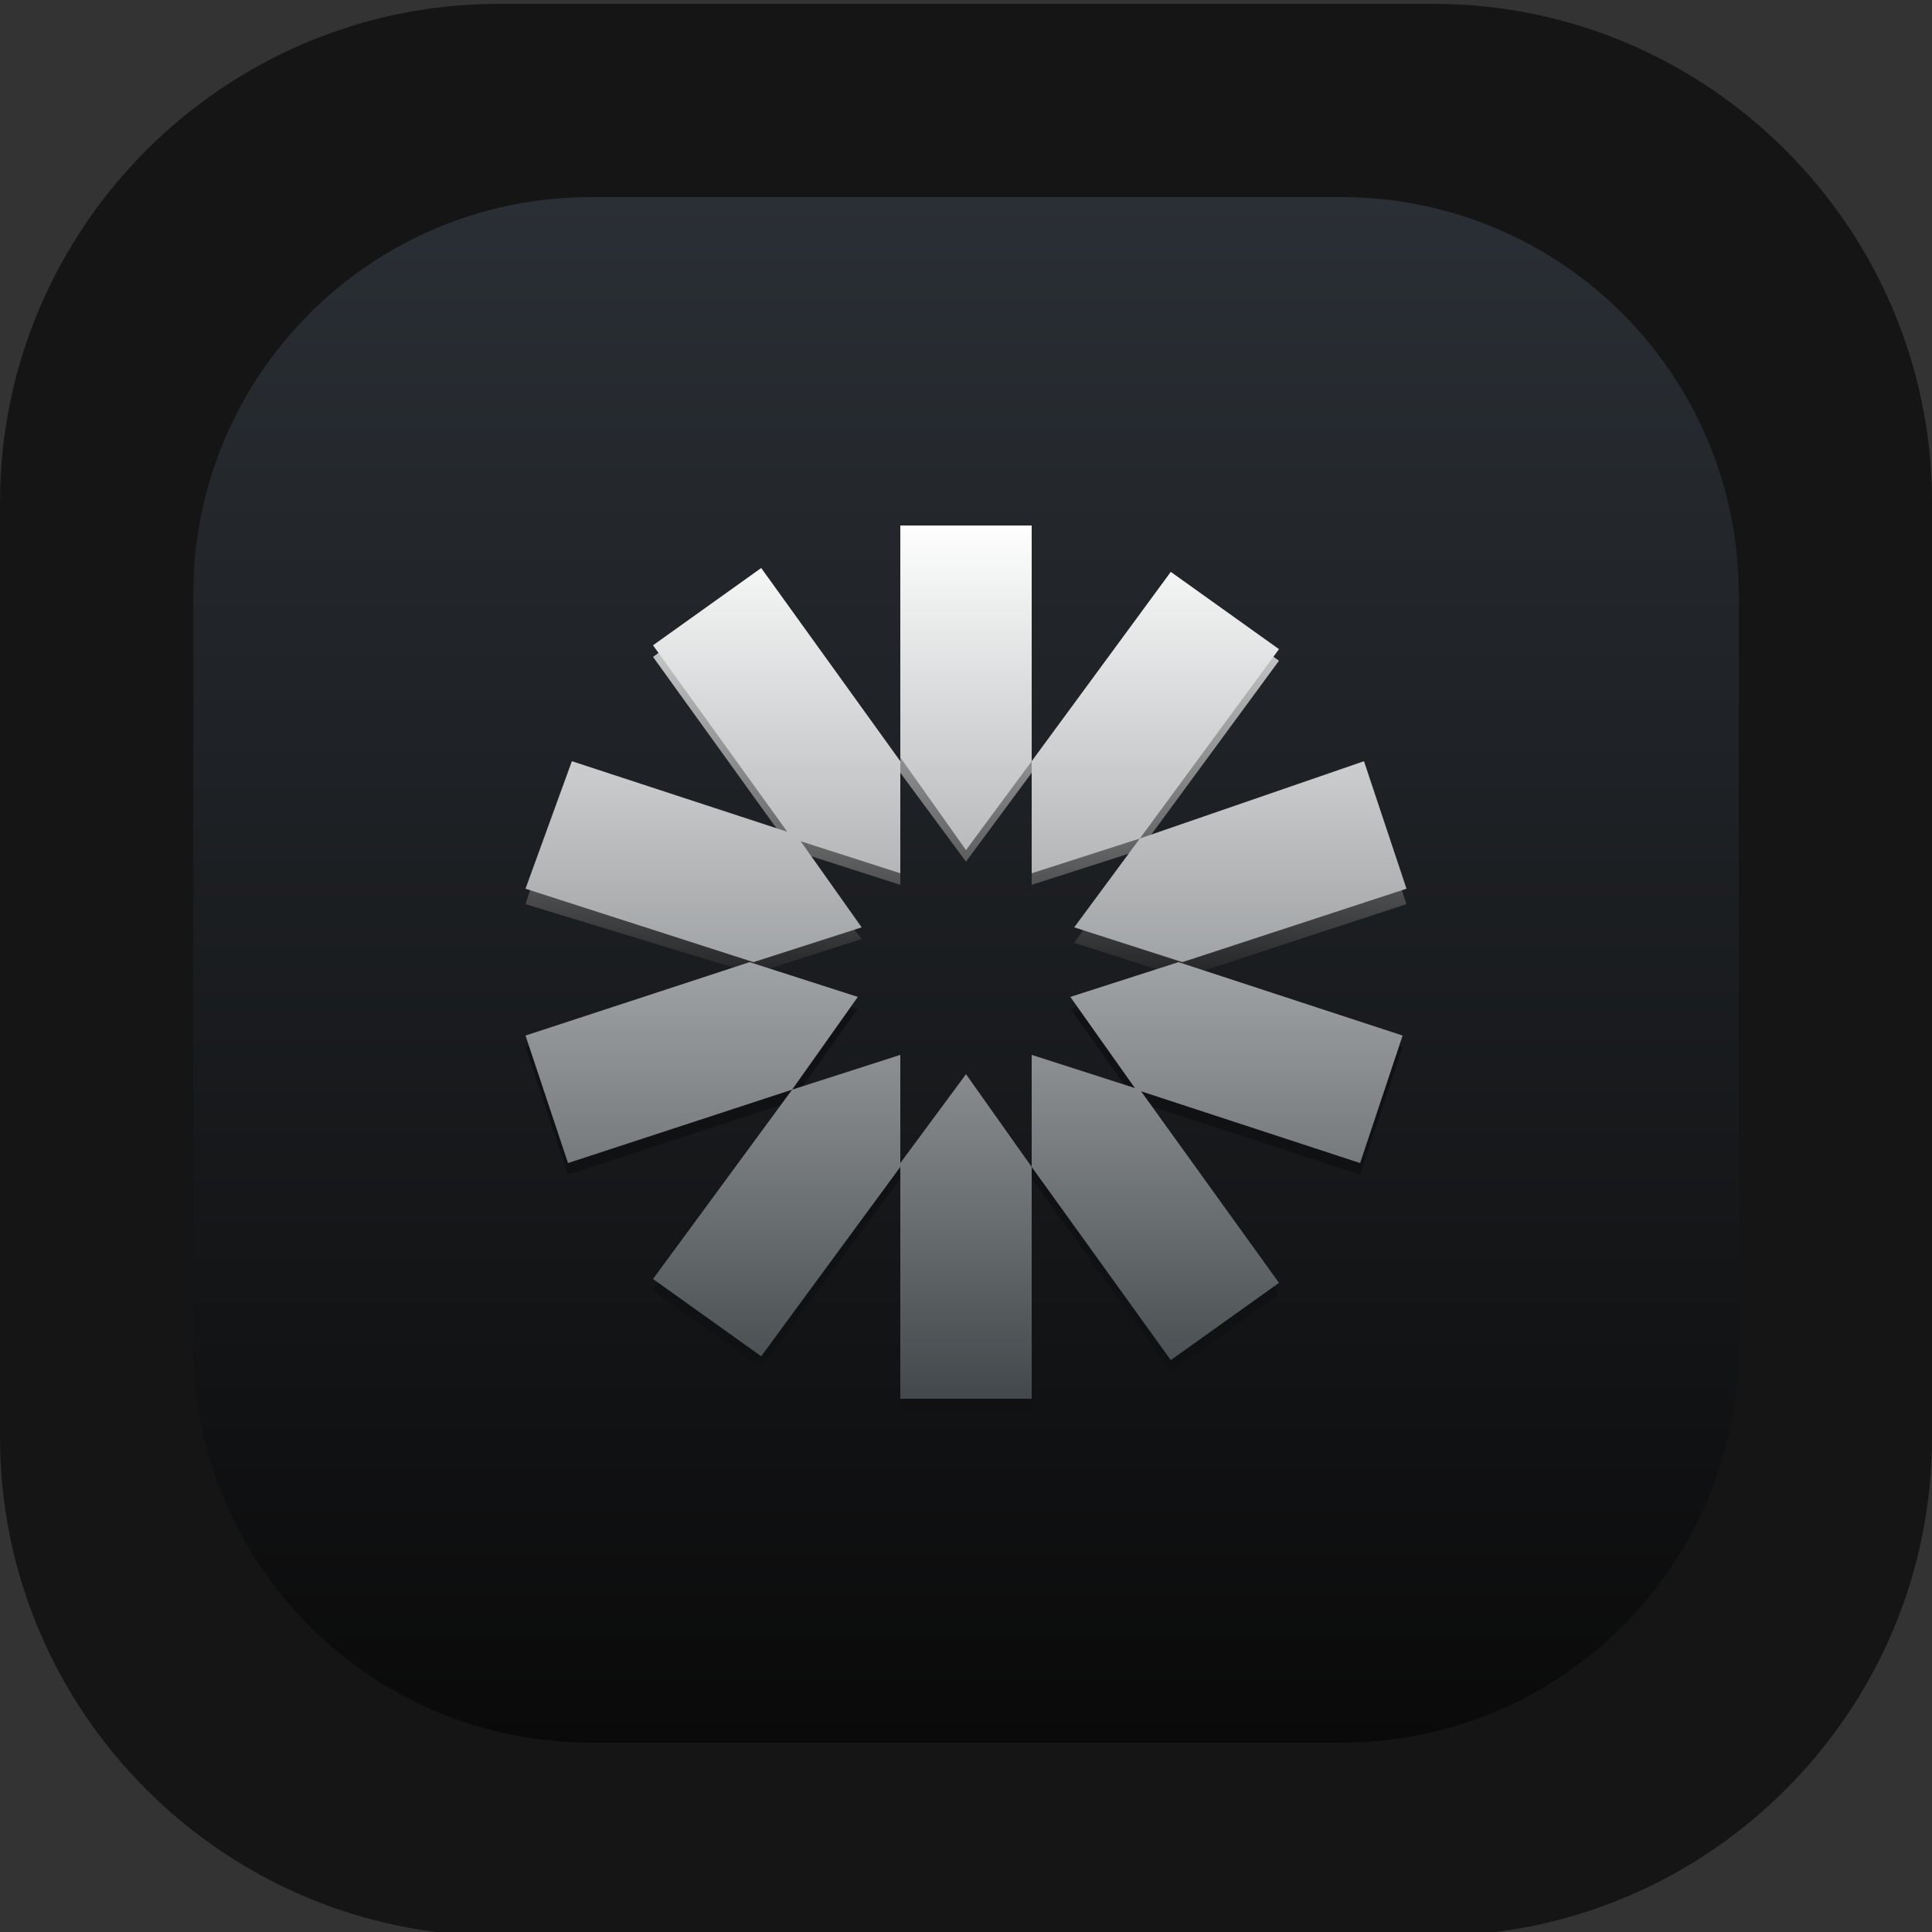 <?xml version="1.0" encoding="utf-8"?>
<!-- Generator: Adobe Illustrator 27.3.1, SVG Export Plug-In . SVG Version: 6.00 Build 0)  -->
<svg version="1.1" id="Camada_1" xmlns="http://www.w3.org/2000/svg" xmlns:xlink="http://www.w3.org/1999/xlink" x="0px" y="0px"
	 width="50px" height="50px" viewBox="0 0 50 50" style="enable-background:new 0 0 50 50;" xml:space="preserve">
<rect x="0" y="0" width="50" height="50" fill="#333333" stroke="none"/>
<style type="text/css">
	.st0{fill:#2B2611;}
	.st1{fill:url(#SVGID_1_);}
	.st2{fill:url(#SVGID_00000087406276224309773290000009835322197052162197_);}
	.st3{fill:url(#SVGID_00000057126882420977220660000010207034334506633350_);}
	.st4{fill:url(#SVGID_00000133526263763560075160000006467371123427072385_);}
	.st5{fill:url(#SVGID_00000129916052921599422660000012980568824071786627_);}
	.st6{display:none;fill:#141D14;}
	.st7{fill:#281613;}
	.st8{fill:url(#SVGID_00000036945840498420218100000002748437521516336019_);}
	.st9{fill:url(#SVGID_00000051362344426605445830000001235092966668150409_);}
	.st10{fill:url(#SVGID_00000142883327305280438030000015540920261720815003_);}
	.st11{fill:#111921;}
	.st12{fill:url(#SVGID_00000127037214332477996140000015715230817688869760_);}
	.st13{fill:url(#SVGID_00000059294888219985412980000005385698200162561973_);}
	.st14{fill:url(#SVGID_00000177458481786955845390000012417074387651857307_);}
	.st15{fill:#151515;}
	.st16{fill:url(#SVGID_00000103237421279321186340000002176111081159510662_);}
	.st17{fill:#19191B;}
	.st18{fill:url(#SVGID_00000176721847388484310260000002358460905767670172_);}
	.st19{fill:url(#SVGID_00000098185436878166701000000018362835367001277877_);}
	.st20{fill:url(#SVGID_00000098197770925962258250000013643370087716593574_);}
	.st21{fill:url(#SVGID_00000106132822801923965240000009529891246212997816_);}
	.st22{fill:url(#SVGID_00000154401551635393453560000007676997332234506377_);}
	.st23{fill:#141D14;}
	.st24{fill:url(#SVGID_00000106144544817678565110000008078056445995987601_);}
	.st25{fill:url(#SVGID_00000055696485046876177460000003906987805275755405_);}
	.st26{fill:url(#SVGID_00000024701777295557523790000015872808385042413719_);}
	.st27{fill:#291614;}
	.st28{fill:url(#SVGID_00000098935395998673955390000002643390674090186885_);}
	.st29{fill:url(#SVGID_00000132062003365678356210000008697074090368707232_);}
	.st30{fill:url(#SVGID_00000179610960198839758590000011594051467886947758_);}
	.st31{fill:url(#SVGID_00000078724753817148025720000012177988304025397914_);}
	.st32{fill:url(#SVGID_00000104702323920911282930000010252216505159052215_);}
	.st33{fill:#111B24;}
	.st34{fill:url(#SVGID_00000031894007678349398720000013106471623199674797_);}
	.st35{fill:url(#SVGID_00000118391148690622055540000008288461401265454003_);}
	.st36{fill:url(#SVGID_00000037674072503307480330000016855809174020658837_);}
	.st37{fill:#161122;}
	.st38{fill:url(#SVGID_00000110462566932415843790000003459821017627742643_);}
	.st39{fill:url(#SVGID_00000102507350967353537850000009850702399380178087_);}
	.st40{fill:url(#SVGID_00000000192926835616686490000013642803332480346047_);}
	.st41{fill:#001E36;}
	.st42{fill:url(#SVGID_00000034784734868252691460000014987296909634419612_);}
	.st43{fill:url(#SVGID_00000088818675922532040410000012242665181937865396_);}
	.st44{fill:url(#SVGID_00000085956927082145644610000016735036572248426431_);}
	.st45{fill:url(#SVGID_00000137122679174132261180000000157517368070607524_);}
	.st46{fill:url(#SVGID_00000045618940523635160840000008991752384963913373_);}
	.st47{fill:#161F25;}
	.st48{fill:url(#SVGID_00000140703914552474337850000003529017237216985257_);}
	.st49{fill:url(#SVGID_00000043428763066103285490000013379385842688886688_);}
	.st50{fill:url(#SVGID_00000139289160762230122640000014231304830588793996_);}
	.st51{fill:#242628;}
	.st52{fill:url(#SVGID_00000023274340125632365780000011976133263972062368_);}
	.st53{fill:url(#SVGID_00000041296087015776628480000007000263872954609299_);}
	.st54{fill:url(#SVGID_00000134227800998138739550000018427457144854618814_);}
	.st55{fill:#1D1D2C;}
	.st56{fill:url(#SVGID_00000086691345551644570360000009275272980938903949_);}
	.st57{fill:url(#SVGID_00000100354047286204010580000016949820132276694160_);}
	.st58{fill:url(#SVGID_00000141432118388120522060000018144782795615252361_);}
	.st59{fill:url(#SVGID_00000058586947343289080090000012481556712265493404_);}
	.st60{fill:url(#SVGID_00000010988814658951807760000013998924174233239721_);}
	.st61{fill:url(#SVGID_00000080925898196142306840000016305725866560489878_);}
	.st62{fill:#281C11;}
	.st63{fill:url(#SVGID_00000128467666527898366910000013460937330411871884_);}
	.st64{fill:url(#SVGID_00000098927297021766975410000012975512224201832620_);}
	.st65{fill:url(#SVGID_00000103968140224885953580000017265102881054169503_);}
	.st66{fill:url(#SVGID_00000000902584601989048920000003868346131326507652_);}
	.st67{fill:url(#SVGID_00000105417203456063923840000013759423821699501484_);}
	.st68{fill:url(#SVGID_00000033329799277255867500000011746553623658519685_);}
	.st69{fill:url(#SVGID_00000113322230924306801900000001120336016145773189_);}
	.st70{fill:url(#SVGID_00000095321502642447770390000006531728082670303140_);}
	.st71{fill:url(#SVGID_00000080178524897814644910000005999026851513419908_);}
	.st72{fill:url(#SVGID_00000055684980273916553450000000318999571796217259_);}
	.st73{fill:url(#SVGID_00000144325829751976523870000002859862109447239555_);}
	.st74{fill:url(#SVGID_00000119799663601891064580000010287048334276167842_);}
	.st75{fill:url(#SVGID_00000111912797117666892620000012047141798184384934_);}
	.st76{fill:url(#SVGID_00000159440996644594355720000006968096558738251686_);}
	.st77{fill:url(#SVGID_00000126291726063268347010000007096914055511561862_);}
	.st78{fill:url(#SVGID_00000178927159020419194300000009337749732331229626_);}
	.st79{fill:url(#SVGID_00000047043747177244059300000010106983035465445299_);}
	.st80{fill:url(#SVGID_00000006686638156430478290000004264726639745789580_);}
	.st81{fill:url(#SVGID_00000090275101462968867610000012468757225852092839_);}
	.st82{fill:url(#SVGID_00000058554488390039828040000013518548087981009029_);}
	.st83{fill:url(#SVGID_00000142178048670397345660000002669545066392723859_);}
</style>
<path class="st0" d="M-171.2-30.3h-24.2c-7.1,0-12.9-5.8-12.9-12.9v-24.2c0-7.1,5.8-12.9,12.9-12.9h24.2c7.1,0,12.9,5.8,12.9,12.9
	v24.2C-158.3-36.1-164.1-30.3-171.2-30.3z"/>
<g>
	<g>
		<g>
			
				<linearGradient id="SVGID_1_" gradientUnits="userSpaceOnUse" x1="-183.3" y1="127.3" x2="-183.3" y2="87.3" gradientTransform="matrix(1 0 0 -1 0 52)">
				<stop  offset="0" style="stop-color:#FAF92A"/>
				<stop  offset="1" style="stop-color:#F4C121"/>
			</linearGradient>
			<path class="st1" d="M-173.6-35.3H-193c-5.7,0-10.3-4.6-10.3-10.3V-65c0-5.7,4.6-10.3,10.3-10.3h19.4c5.7,0,10.3,4.6,10.3,10.3
				v19.4C-163.3-39.9-167.9-35.3-173.6-35.3z"/>
		</g>
	</g>
	<g>
		<g>
			<g>
				<g>
					<g>
						
							<linearGradient id="SVGID_00000095313466995108565240000013064070462795646131_" gradientUnits="userSpaceOnUse" x1="-175.7" y1="117.555" x2="-175.7" y2="96.789" gradientTransform="matrix(1 0 0 -1 0 52)">
							<stop  offset="0" style="stop-color:#FFFFFF"/>
							<stop  offset="1" style="stop-color:#E2AA2D"/>
						</linearGradient>
						<path style="fill:url(#SVGID_00000095313466995108565240000013064070462795646131_);" d="M-168.1-51.3v1.3
							c-0.1,0.3-0.1,0.7-0.2,1c-0.4,1.6-1.5,2.7-3,3.4c-2,1-6.7,1.5-9.8-0.8c-1-0.7-1.7-1.6-2.3-2.6c0.2-0.2,0.5-0.4,0.8-0.6
							c1-0.7,1.9-1.1,2.8-1.4c0.1,0.2,0.4,0.6,0.7,0.9c1.2,1.4,3.3,2,5.1,1.4c1.2-0.4,1.8-1.4,1.4-2.5c-0.1-0.4-0.4-0.8-0.8-1
							c-0.7-0.4-1.5-0.7-2.2-1.1c-1.1-0.5-2.2-0.9-3.2-1.5c-1.5-0.8-2.6-1.9-3-3.6c-0.5-1.9-0.3-3.7,1.1-5.3
							c0.8-0.9,1.9-1.5,3.1-1.8c1.5-0.4,3.1-0.3,4.6,0.1c1.7,0.5,2.8,1.6,3.7,3c-1.1,0.7-2.3,1.4-3.4,2.1c-0.2-0.3-0.4-0.5-0.6-0.8
							c-0.8-0.9-1.8-1.2-2.9-0.9c-1.4,0.3-2,2-0.9,3c0.4,0.3,0.8,0.6,1.3,0.8c1,0.5,2.1,0.9,3.1,1.3c1.1,0.5,2.2,1.1,3.1,1.9
							c0.9,0.9,1.4,2,1.6,3.2C-168.1-51.4-168.1-51.4-168.1-51.3z"/>
						
							<linearGradient id="SVGID_00000067236822253731907110000001305362551082326454_" gradientUnits="userSpaceOnUse" x1="-191.85" y1="117.54" x2="-191.85" y2="96.988" gradientTransform="matrix(1 0 0 -1 0 52)">
							<stop  offset="0" style="stop-color:#FFFFFF"/>
							<stop  offset="1" style="stop-color:#E2AA2D"/>
						</linearGradient>
						<path style="fill:url(#SVGID_00000067236822253731907110000001305362551082326454_);" d="M-185.2-65.5v14.1
							c0,0.9-0.1,1.7-0.3,2.6c-0.6,1.8-1.7,3-3.6,3.5c-2.1,0.6-4.1,0.5-6.1-0.4c-1.4-0.6-2.6-2-3.3-3.4c1.2-0.7,2.6-1.1,3.8-1.8
							c0.2,0.4,0.5,0.7,0.7,1c0.7,1,1.7,1.2,2.9,1c0.8-0.1,1.3-0.6,1.4-1.3c0.1-0.5,0.2-1,0.2-1.5c0-4.5,0-9,0-13.6
							c0-0.4,0-0.4,0.4-0.4h3.9V-65.5z"/>
					</g>
				</g>
			</g>
		</g>
		<g>
			<g>
				<g>
					<g>
						
							<linearGradient id="SVGID_00000149356729338194695860000004877732266865400708_" gradientUnits="userSpaceOnUse" x1="-175.7" y1="117.795" x2="-175.7" y2="97.587" gradientTransform="matrix(1 0 0 -1 0 52)">
							<stop  offset="0" style="stop-color:#FFFFFF"/>
							<stop  offset="1" style="stop-color:#F9E280"/>
						</linearGradient>
						<path style="fill:url(#SVGID_00000149356729338194695860000004877732266865400708_);" d="M-168.3-51.9v1.3
							c-0.1,0.3-0.1,0.6-0.2,0.9c-0.4,1.5-1.4,2.6-2.9,3.3c-2.6,1.3-6.9,1.1-9.5-0.8c-0.9-0.7-1.7-1.5-2.2-2.5
							c1.1-0.6,2.3-1.3,3.4-1.9c0.3,0.3,0.5,0.6,0.7,0.9c1.2,1.4,3.2,1.9,4.9,1.3c1.2-0.4,1.8-1.4,1.4-2.4c-0.1-0.4-0.4-0.7-0.8-0.9
							c-0.7-0.4-1.4-0.7-2.1-1.1c-1-0.5-2.1-0.9-3.1-1.4c-1.4-0.8-2.5-1.9-2.9-3.5c-0.5-1.9-0.3-3.6,1.1-5.1c0.8-0.9,1.8-1.4,3-1.7
							c1.5-0.4,3-0.3,4.5,0.1c1.6,0.5,2.7,1.5,3.6,2.9c-1.1,0.7-2.2,1.3-3.3,2c-0.2-0.3-0.4-0.5-0.6-0.7c-0.7-0.9-1.7-1.1-2.9-0.9
							c-1.4,0.3-1.9,2-0.9,2.9c0.4,0.3,0.8,0.6,1.3,0.8c1,0.5,2,0.9,3,1.3c1.1,0.5,2.1,1.1,3,1.9c0.9,0.9,1.4,1.9,1.5,3.1
							C-168.4-52.1-168.3-52-168.3-51.9z"/>
						
							<linearGradient id="SVGID_00000031185674234153807470000010894010552161194138_" gradientUnits="userSpaceOnUse" x1="-191.85" y1="117.554" x2="-191.85" y2="97.569" gradientTransform="matrix(1 0 0 -1 0 52)">
							<stop  offset="0" style="stop-color:#FFFFFF"/>
							<stop  offset="1" style="stop-color:#F9E280"/>
						</linearGradient>
						<path style="fill:url(#SVGID_00000031185674234153807470000010894010552161194138_);" d="M-185.5-65.6v13.7
							c0,0.8-0.1,1.7-0.3,2.5c-0.5,1.7-1.7,2.9-3.5,3.4c-2,0.6-4,0.5-5.9-0.3c-1.4-0.6-2.3-1.7-3-3c1.2-0.7,2.3-1.3,3.5-2
							c0.2,0.3,0.5,0.7,0.7,1c0.7,0.9,1.7,1.2,2.8,1c0.8-0.1,1.2-0.6,1.4-1.3c0.1-0.5,0.2-1,0.2-1.4c0-4.4,0-8.8,0-13.2
							c0-0.4,0-0.4,0.4-0.4H-185.5z"/>
					</g>
				</g>
			</g>
		</g>
	</g>
</g>
<rect class="st6" width="50" height="50"/>
<path class="st7" d="M-228.7-29.5h-24.2c-7.1,0-12.9-5.8-12.9-12.9v-24.2c0-7.1,5.8-12.9,12.9-12.9h24.2c7.1,0,12.9,5.8,12.9,12.9
	v24.2C-215.8-35.3-221.5-29.5-228.7-29.5z"/>
<g>
	<g>
		<g>
			
				<linearGradient id="SVGID_00000088846756928186109280000000443567233895351684_" gradientUnits="userSpaceOnUse" x1="-240.8" y1="126.5" x2="-240.8" y2="86.5" gradientTransform="matrix(1 0 0 -1 0 52)">
				<stop  offset="0" style="stop-color:#E9952F"/>
				<stop  offset="1" style="stop-color:#E34F26"/>
			</linearGradient>
			<path style="fill:url(#SVGID_00000088846756928186109280000000443567233895351684_);" d="M-231.1-34.5h-19.4
				c-5.7,0-10.3-4.6-10.3-10.3v-19.4c0-5.7,4.6-10.3,10.3-10.3h19.4c5.7,0,10.3,4.6,10.3,10.3v19.4
				C-220.8-39.2-225.4-34.5-231.1-34.5z"/>
		</g>
	</g>
</g>
<g>
	<g>
		
			<linearGradient id="SVGID_00000059296529675576499380000006392998355774075811_" gradientUnits="userSpaceOnUse" x1="-240.85" y1="117.5" x2="-240.85" y2="95" gradientTransform="matrix(1 0 0 -1 0 52)">
			<stop  offset="0" style="stop-color:#FFFFFF"/>
			<stop  offset="1" style="stop-color:#D34124"/>
		</linearGradient>
		<path style="fill:url(#SVGID_00000059296529675576499380000006392998355774075811_);" d="M-230.9-65.5h-19.9c0,0.5,0.1,1,0.1,1.5
			c0.1,1.6,0.2,3.2,0.3,4.7c0.1,1.8,0.3,3.5,0.4,5.3c0.1,1.5,0.2,3.1,0.3,4.6c0.1,1.1,0.2,2.3,0.2,3.4c0,0.2,0.1,0.2,0.2,0.3
			c2.7,0.9,5.4,1.8,8.1,2.6c0.1,0,0.1,0.1,0.2,0.1h0.1c0.3-0.1,0.7-0.2,1-0.3c2.4-0.8,4.8-1.6,7.3-2.4c0.2-0.1,0.2-0.1,0.2-0.3
			c0.2-2.9,0.4-5.7,0.6-8.6c0.2-2.2,0.3-4.3,0.5-6.5c0.1-1.3,0.2-2.7,0.3-4C-230.9-65.3-230.9-65.4-230.9-65.5z M-234.6-59.6h-9.8
			c0.1,1.1,0.2,2.2,0.2,3.4h9.3c0,0.5-0.1,1-0.1,1.5c-0.1,1.4-0.2,2.7-0.3,4.1c-0.1,0.7-0.1,1.5-0.2,2.2c0,0.1-0.1,0.2-0.2,0.3
			c-1.7,0.6-3.4,1.1-5.1,1.7c-0.1,0-0.2,0-0.3,0c-1.7-0.6-3.4-1.1-5.1-1.7c-0.1,0-0.2-0.1-0.2-0.3c0-0.7-0.1-1.5-0.2-2.2
			c0-0.1,0-0.2,0-0.2h2.6c0,0.2,0,0.4,0.1,0.6c0,0.1,0.1,0.2,0.1,0.2c0.9,0.3,1.8,0.6,2.6,0.9c0.1,0,0.2,0,0.2,0
			c0.9-0.3,1.8-0.6,2.6-0.9c0.1,0,0.1-0.1,0.1-0.2c0.1-1.1,0.2-2.1,0.2-3.3h-8.9c-0.2-2.9-0.4-5.8-0.6-8.7h12.8
			C-234.4-61.3-234.5-60.5-234.6-59.6z"/>
	</g>
	<g>
		
			<linearGradient id="SVGID_00000018214739035081000330000010965704115293508758_" gradientUnits="userSpaceOnUse" x1="-240.8" y1="118.1" x2="-240.8" y2="95.448" gradientTransform="matrix(1 0 0 -1 0 52)">
			<stop  offset="0" style="stop-color:#FFFFFF"/>
			<stop  offset="1" style="stop-color:#F7803E"/>
		</linearGradient>
		<path style="fill:url(#SVGID_00000018214739035081000330000010965704115293508758_);" d="M-230.8-66.1h-20c0,0.5,0.1,1,0.1,1.5
			c0.1,1.6,0.2,3.2,0.3,4.8c0.1,1.8,0.3,3.5,0.4,5.3c0.1,1.5,0.2,3.1,0.3,4.6c0.1,1.1,0.2,2.3,0.2,3.4c0,0.2,0.1,0.2,0.2,0.3
			c2.7,0.9,5.4,1.8,8.1,2.7c0.1,0,0.1,0.1,0.2,0.1h0.1c0.3-0.1,0.7-0.2,1-0.4c2.4-0.8,4.9-1.6,7.3-2.4c0.2-0.1,0.2-0.1,0.2-0.3
			c0.2-2.9,0.4-5.8,0.6-8.7c0.2-2.2,0.3-4.4,0.5-6.6c0.1-1.3,0.2-2.7,0.3-4C-230.8-65.9-230.8-66-230.8-66.1z M-234.5-60.1h-9.8
			c0.1,1.1,0.2,2.3,0.2,3.4h9.4c0,0.5-0.1,1-0.1,1.5c-0.1,1.4-0.2,2.7-0.3,4.1c-0.1,0.7-0.1,1.5-0.2,2.2c0,0.1-0.1,0.2-0.2,0.3
			c-1.7,0.6-3.4,1.1-5.1,1.7c-0.1,0-0.2,0-0.3,0c-1.7-0.6-3.4-1.1-5.1-1.7c-0.1,0-0.2-0.1-0.2-0.3c0-0.7-0.1-1.5-0.2-2.2
			c0-0.1,0-0.2,0-0.2h2.6c0,0.2,0,0.4,0.1,0.6c0,0.1,0.1,0.2,0.1,0.2c0.9,0.3,1.8,0.6,2.7,0.9c0.1,0,0.2,0,0.2,0
			c0.9-0.3,1.8-0.6,2.7-0.9c0.1,0,0.1-0.1,0.1-0.2c0.1-1.1,0.2-2.2,0.2-3.3h-9c-0.2-2.9-0.4-5.8-0.6-8.7h12.9
			C-234.4-61.9-234.4-61-234.5-60.1z"/>
	</g>
</g>
<path class="st11" d="M-290.4-30.9h-24.2c-7.1,0-12.9-5.8-12.9-12.9V-68c0-7.1,5.8-12.9,12.9-12.9h24.2c7.1,0,12.9,5.8,12.9,12.9
	v24.2C-277.6-36.7-283.3-30.9-290.4-30.9z"/>
<g>
	<g>
		<g>
			<g>
				
					<linearGradient id="SVGID_00000075882897070280346210000011832170657265969579_" gradientUnits="userSpaceOnUse" x1="-302.6" y1="127.9" x2="-302.6" y2="87.9" gradientTransform="matrix(1 0 0 -1 0 52)">
					<stop  offset="0" style="stop-color:#31BAFF"/>
					<stop  offset="1" style="stop-color:#1572B6"/>
				</linearGradient>
				<path style="fill:url(#SVGID_00000075882897070280346210000011832170657265969579_);" d="M-292.9-35.9h-19.4
					c-5.7,0-10.3-4.6-10.3-10.3v-19.4c0-5.7,4.6-10.3,10.3-10.3h19.4c5.7,0,10.3,4.6,10.3,10.3v19.4
					C-282.6-40.5-287.2-35.9-292.9-35.9z"/>
			</g>
		</g>
	</g>
	<g>
		<g>
			
				<linearGradient id="SVGID_00000103983721869909849000000011485090200688426411_" gradientUnits="userSpaceOnUse" x1="-302.5" y1="119.025" x2="-302.5" y2="96.19" gradientTransform="matrix(1 0 0 -1 0 52)">
				<stop  offset="0" style="stop-color:#FFFFFF"/>
				<stop  offset="1" style="stop-color:#146799"/>
			</linearGradient>
			<path style="fill:url(#SVGID_00000103983721869909849000000011485090200688426411_);" d="M-312.5-67c0.1,1.6,0.3,3.2,0.4,4.8
				s0.3,3.2,0.4,4.8s0.3,3.2,0.4,4.8s0.3,3.2,0.4,4.8c0,0.4,0.1,0.8,0.1,1.2c0,0.1,0.1,0.2,0.2,0.2c2.6,0.7,5.2,1.5,7.9,2.2
				c0.1,0,0.2,0,0.3,0c2.6-0.7,5.2-1.5,7.8-2.2c0.1,0,0.2-0.1,0.2-0.2c0.1-1.1,0.2-2.2,0.3-3.3c0.1-1.4,0.3-2.9,0.4-4.3
				c0.1-1.4,0.2-2.8,0.4-4.2c0.1-1.4,0.3-2.9,0.4-4.3s0.2-2.8,0.4-4.2L-312.5-67L-312.5-67z M-296.4-61.8c-0.2,1.9-0.3,3.8-0.5,5.8
				c-0.2,1.7-0.3,3.5-0.5,5.2c0,0.2,0,0.5-0.1,0.7c0,0.1-0.1,0.2-0.1,0.2c-1.6,0.5-3.3,0.9-4.9,1.4c-0.1,0-0.2,0-0.3,0
				c-1.6-0.4-3.2-0.9-4.8-1.3c-0.1,0-0.2-0.1-0.2-0.2c-0.1-1.1-0.2-2.2-0.3-3.3c0-0.2,0-0.4,0-0.6c0.8,0,1.6,0,2.4,0
				c0,0,0.1,0.1,0.1,0.2c0.1,0.6,0.1,1.1,0.2,1.7c0,0.2,0.1,0.2,0.2,0.3c0.8,0.2,1.6,0.4,2.4,0.6c0.1,0,0.2,0,0.3,0
				c0.8-0.2,1.6-0.4,2.4-0.7c0.2,0,0.2-0.1,0.2-0.3c0.1-1.1,0.2-2.2,0.3-3.3h-8.8c-0.1-0.8-0.2-1.6-0.2-2.4c0.1,0,0.2,0,0.3,0
				c2.9,0,5.8-0.1,8.7-0.1c0.3,0,0.3,0,0.3-0.3c0-0.7,0.1-1.5,0.2-2.2h-9.7c-0.1-0.8-0.1-1.6-0.2-2.4h12.5
				C-296.3-62.5-296.4-62.2-296.4-61.8z"/>
		</g>
		
			<linearGradient id="SVGID_00000113350117038442941900000004597744858866269107_" gradientUnits="userSpaceOnUse" x1="-302.55" y1="119.6" x2="-302.55" y2="96.765" gradientTransform="matrix(1 0 0 -1 0 52)">
			<stop  offset="0" style="stop-color:#FFFFFF"/>
			<stop  offset="1" style="stop-color:#30B8FD"/>
		</linearGradient>
		<path style="fill:url(#SVGID_00000113350117038442941900000004597744858866269107_);" d="M-312.6-67.6c0.1,1.6,0.3,3.2,0.4,4.8
			c0.1,1.6,0.3,3.2,0.4,4.8s0.3,3.2,0.4,4.8s0.3,3.2,0.4,4.8c0,0.4,0.1,0.8,0.1,1.2c0,0.1,0.1,0.2,0.2,0.2c2.6,0.7,5.3,1.5,7.9,2.2
			c0.1,0,0.2,0,0.3,0c2.6-0.7,5.2-1.5,7.9-2.2c0.1,0,0.2-0.1,0.2-0.2c0.1-1.1,0.2-2.2,0.3-3.3c0.1-1.4,0.3-2.9,0.4-4.3
			c0.1-1.4,0.2-2.8,0.4-4.2c0.1-1.4,0.3-2.9,0.4-4.3s0.2-2.8,0.4-4.2L-312.6-67.6L-312.6-67.6z M-296.3-62.4
			c-0.2,1.9-0.3,3.8-0.5,5.8c-0.2,1.7-0.3,3.5-0.5,5.2c0,0.2,0,0.5-0.1,0.7c0,0.1-0.1,0.2-0.1,0.2c-1.6,0.5-3.3,0.9-4.9,1.4
			c-0.1,0-0.2,0-0.3,0c-1.6-0.4-3.2-0.9-4.8-1.3c-0.1,0-0.2-0.1-0.2-0.2c-0.1-1.1-0.2-2.2-0.3-3.3c0-0.2,0-0.4-0.1-0.6
			c0.8,0,1.6,0,2.4,0c0,0,0.1,0.1,0.1,0.2c0.1,0.6,0.1,1.1,0.2,1.7c0,0.2,0.1,0.2,0.2,0.3c0.8,0.2,1.6,0.4,2.4,0.6
			c0.1,0,0.2,0,0.3,0c0.8-0.2,1.6-0.4,2.5-0.7c0.2,0,0.2-0.1,0.2-0.3c0.1-1.1,0.2-2.2,0.4-3.3h-8.9c-0.1-0.8-0.2-1.6-0.3-2.4
			c0.1,0,0.2,0,0.3,0c2.9,0,5.8-0.1,8.8-0.1c0.3,0,0.3,0,0.3-0.3c0.1-0.7,0.1-1.5,0.2-2.2h-9.8c-0.1-0.8-0.1-1.6-0.2-2.4h12.7
			C-296.3-63-296.3-62.7-296.3-62.4z"/>
	</g>
</g>
<g>
	<path class="st15" d="M37.1,50.1H12.9C5.8,50.1,0,44.3,0,37.2V13C0,5.9,5.8,0.1,12.9,0.1h24.2C44.2,0.1,50,5.9,50,13v24.2
		C50,44.3,44.2,50.1,37.1,50.1z"/>
	<g>
		<g>
			<g>
				<g>
					
						<linearGradient id="SVGID_00000106860398953736527240000001531439530251744693_" gradientUnits="userSpaceOnUse" x1="25" y1="46.927" x2="25" y2="6.927" gradientTransform="matrix(1 0 0 -1 0 52)">
						<stop  offset="0" style="stop-color:#2A2F35"/>
						<stop  offset="1" style="stop-color:#0A0A0A"/>
					</linearGradient>
					<path style="fill:url(#SVGID_00000106860398953736527240000001531439530251744693_);" d="M34.7,45.1H15.3
						C9.6,45.1,5,40.5,5,34.8V15.4C5,9.7,9.6,5.1,15.3,5.1h19.4C40.4,5.1,45,9.7,45,15.4v19.4C45,40.5,40.4,45.1,34.7,45.1z"/>
				</g>
			</g>
		</g>
	</g>
</g>
<g>
	<path class="st17" d="M-364.7-31.8h-24.2c-7.1,0-12.9-5.8-12.9-12.9v-24.2c0-7.1,5.8-12.9,12.9-12.9h24.2c7.1,0,12.9,5.8,12.9,12.9
		v24.2C-351.8-37.5-357.5-31.8-364.7-31.8z"/>
	<g>
		<g>
			<g>
				<g>
					
						<linearGradient id="SVGID_00000101085602342265949680000011046312237212946316_" gradientUnits="userSpaceOnUse" x1="-376.8" y1="128.8" x2="-376.8" y2="88.8" gradientTransform="matrix(1 0 0 -1 0 52)">
						<stop  offset="0" style="stop-color:#42484C"/>
						<stop  offset="1" style="stop-color:#1D1E21"/>
					</linearGradient>
					<path style="fill:url(#SVGID_00000101085602342265949680000011046312237212946316_);" d="M-367.1-36.8h-19.4
						c-5.7,0-10.3-4.6-10.3-10.3v-19.4c0-5.7,4.6-10.3,10.3-10.3h19.4c5.7,0,10.3,4.6,10.3,10.3v19.4
						C-356.8-41.4-361.4-36.8-367.1-36.8z"/>
				</g>
			</g>
		</g>
	</g>
	<g transform="matrix(0.42 0 0 0.42 12 12)">
		<g>
			<g transform="matrix(1 0 0 1 10.5 1.28)">
				
					<linearGradient id="SVGID_00000111877337755071982470000012265499919792028814_" gradientUnits="userSpaceOnUse" x1="845.832" y1="-1156.065" x2="845.832" y2="-1173.317" gradientTransform="matrix(0.42 0 0 -0.42 -1273.399 -670.347)">
					<stop  offset="0" style="stop-color:#CCCCCC"/>
					<stop  offset="0.161" style="stop-color:#B7B8B8"/>
					<stop  offset="0.492" style="stop-color:#828384"/>
					<stop  offset="0.962" style="stop-color:#2C2E32"/>
					<stop  offset="1" style="stop-color:#25272B"/>
				</linearGradient>
				<path style="fill:url(#SVGID_00000111877337755071982470000012265499919792028814_);" d="M-900.4-143.7h-1.9
					c-1.4,0-2.7-0.6-3.5-1.8l-12.4-16.5l-12.3,16.5c-0.8,1.1-2.1,1.8-3.5,1.8h-1.9l15.7-21l-15-20.1h1.9c1.4,0,2.7,0.6,3.5,1.8
					l11.6,15.5l11.6-15.5c0.8-1.1,2.1-1.8,3.5-1.8h1.9l-15,20.1L-900.4-143.7z"/>
			</g>
			<g transform="matrix(1 0 0 1 -11 1)">
				
					<linearGradient id="SVGID_00000098183178586161041720000011861772540596238730_" gradientUnits="userSpaceOnUse" x1="833.88" y1="-1156.13" x2="833.88" y2="-1173.818" gradientTransform="matrix(0.42 0 0 -0.42 -1282.43 -670.23)">
					<stop  offset="0" style="stop-color:#CCCCCC"/>
					<stop  offset="0.161" style="stop-color:#B7B8B8"/>
					<stop  offset="0.492" style="stop-color:#828384"/>
					<stop  offset="0.962" style="stop-color:#2C2E32"/>
					<stop  offset="1" style="stop-color:#25272B"/>
				</linearGradient>
				<path style="fill:url(#SVGID_00000098183178586161041720000011861772540596238730_);" d="M-914.1-162v-4.9
					c0-10.8-9.8-19.4-21.1-17.6c-8.8,1.4-15.1,9.3-15.1,18v4.6c0,10.6,7.9,19.1,17.9,19.2c8.4,0.1,15.4-5.4,17.6-13h-1.7
					c-1,0-1.9,0.6-2.4,1.5c-2.9,5.8-9.5,9.5-16.8,7.8c-6.7-1.5-11.3-7.7-11.3-14.5v-1.3h32.9V-162z M-947-165.7
					c0-7.6,4.6-13.8,11.4-15.3c9.7-2.1,18.2,5.1,18.2,14.2v1.6H-947V-165.7z"/>
			</g>
		</g>
	</g>
	<g>
		<g transform="matrix(1 0 0 1 10.5 1.28)">
			
				<linearGradient id="SVGID_00000142876057065109597510000010219314929667914392_" gradientUnits="userSpaceOnUse" x1="-390.3" y1="117.379" x2="-390.3" y2="100.402" gradientTransform="matrix(1 0 0 -1 10.5 50.72)">
				<stop  offset="0" style="stop-color:#FFFFFF"/>
				<stop  offset="1" style="stop-color:#41474A"/>
			</linearGradient>
			<path style="fill:url(#SVGID_00000142876057065109597510000010219314929667914392_);" d="M-372.3-49.7h-0.8
				c-0.6,0-1.1-0.3-1.5-0.7l-5.2-6.8l-5.2,6.8c-0.3,0.5-0.9,0.7-1.5,0.7h-0.8l6.6-8.7l-6.3-8.3h0.8c0.6,0,1.1,0.3,1.5,0.7l4.9,6.4
				l4.9-6.4c0.3-0.5,0.9-0.7,1.5-0.7h0.8l-6.3,8.3L-372.3-49.7z"/>
		</g>
		<g transform="matrix(1 0 0 1 -11 1)">
			
				<linearGradient id="SVGID_00000007394073220355056950000013161873890082387853_" gradientUnits="userSpaceOnUse" x1="-362.25" y1="118.075" x2="-362.25" y2="100.088" gradientTransform="matrix(1 0 0 -1 -11 51)">
				<stop  offset="0" style="stop-color:#FFFFFF"/>
				<stop  offset="1" style="stop-color:#41474A"/>
			</linearGradient>
			<path style="fill:url(#SVGID_00000007394073220355056950000013161873890082387853_);" d="M-365.6-57.4v-2.1
				c0-4.6-4.1-8.3-8.9-7.5c-3.7,0.6-6.4,4-6.4,7.7v2c0,4.5,3.3,8.2,7.5,8.2c3.5,0,6.5-2.3,7.4-5.5h-0.7c-0.4,0-0.8,0.2-1,0.6
				c-1.2,2.5-4,4.1-7.1,3.3c-2.8-0.6-4.8-3.3-4.8-6.2v-0.5H-365.6z M-379.4-59c0-3.2,1.9-5.9,4.8-6.6c4.1-0.9,7.7,2.2,7.7,6.1v0.7
				h-12.4V-59H-379.4z"/>
		</g>
	</g>
</g>
<path class="st23" d="M-368.8,36.4H-393c-7.1,0-12.9-5.8-12.9-12.9V-0.7c0-7.1,5.8-12.9,12.9-12.9h24.2c7.1,0,12.9,5.8,12.9,12.9
	v24.2C-355.9,30.6-361.7,36.4-368.8,36.4z"/>
<g>
	<g>
		<g>
			<g>
				
					<linearGradient id="SVGID_00000013906611262767926770000012066793365801071036_" gradientUnits="userSpaceOnUse" x1="-380.9" y1="60.6" x2="-380.9" y2="20.6" gradientTransform="matrix(1 0 0 -1 0 52)">
					<stop  offset="0" style="stop-color:#46CC46"/>
					<stop  offset="1" style="stop-color:#155019"/>
				</linearGradient>
				<path style="fill:url(#SVGID_00000013906611262767926770000012066793365801071036_);" d="M-371.2,31.4h-19.4
					c-5.7,0-10.3-4.6-10.3-10.3V1.7c0-5.7,4.6-10.3,10.3-10.3h19.4c5.7,0,10.3,4.6,10.3,10.3v19.4
					C-360.9,26.8-365.5,31.4-371.2,31.4z"/>
			</g>
		</g>
	</g>
</g>
<g>
	
		<linearGradient id="SVGID_00000078033697877773118020000007485732461277679797_" gradientUnits="userSpaceOnUse" x1="-381.05" y1="52.125" x2="-381.05" y2="28.645" gradientTransform="matrix(1 0 0 -1 0 52)">
		<stop  offset="0" style="stop-color:#FFFFFF"/>
		<stop  offset="1" style="stop-color:#113D17"/>
	</linearGradient>
	<path style="fill:url(#SVGID_00000078033697877773118020000007485732461277679797_);" d="M-380.9,23.4c-0.3,0-0.6-0.1-0.9-0.2
		l-2.8-1.7c-0.4-0.2-0.2-0.3-0.1-0.4c0.6-0.2,0.7-0.2,1.3-0.6c0.1,0,0.1,0,0.2,0l2.1,1.3c0.1,0,0.2,0,0.3,0l8.3-5
		c0.1,0,0.1-0.1,0.1-0.2V6.7c0-0.1-0.1-0.2-0.1-0.2l-8.3-5c-0.1,0-0.2,0-0.3,0l-8.3,5c-0.1,0-0.1,0.1-0.1,0.2v9.9
		c0,0.1,0.1,0.2,0.1,0.2l2.3,1.4c1.2,0.6,2-0.1,2-0.9V7.1c0-0.1,0.1-0.3,0.2-0.3h1c0.1,0,0.3,0.1,0.3,0.3v10.3
		c0,1.7-0.9,2.7-2.5,2.7c-0.5,0-0.9,0-1.9-0.5l-2.2-1.3c-0.5-0.3-0.9-0.9-0.9-1.6v-10c0-0.6,0.3-1.2,0.9-1.6l8.3-5
		c0.5-0.3,1.2-0.3,1.7,0l8.3,5c0.5,0.3,0.9,0.9,0.9,1.6v9.9c0,0.6-0.3,1.2-0.9,1.6l-8.3,5C-380.3,23.3-380.6,23.4-380.9,23.4z
		 M-374.2,13.6c0-1.9-1.2-2.4-3.8-2.7c-2.6-0.4-2.8-0.5-2.8-1.2c0-0.5,0.2-1.2,2.1-1.2c1.7,0,2.3,0.4,2.6,1.6c0,0.1,0.1,0.2,0.2,0.2
		h1.1c0.1,0,0.1,0,0.2-0.1c0-0.1,0.1-0.1,0.1-0.2c-0.2-2.1-1.5-3-4.2-3c-2.4,0-3.8,1-3.8,2.8c0,1.9,1.4,2.4,3.7,2.6
		c2.7,0.3,2.9,0.7,2.9,1.2c0,1-0.7,1.4-2.5,1.4c-2.2,0-2.7-0.6-2.8-1.7c0-0.1-0.1-0.2-0.2-0.2h-1.1c-0.1,0-0.2,0.1-0.2,0.2
		c0,1.4,0.8,3.2,4.4,3.2C-375.7,16.5-374.2,15.5-374.2,13.6z"/>
	
		<linearGradient id="SVGID_00000155860645330626488860000005715974361565319075_" gradientUnits="userSpaceOnUse" x1="-380.9" y1="52.63" x2="-380.9" y2="29.149" gradientTransform="matrix(1 0 0 -1 0 52)">
		<stop  offset="0" style="stop-color:#FFFFFF"/>
		<stop  offset="1" style="stop-color:#45C945"/>
	</linearGradient>
	<path style="fill:url(#SVGID_00000155860645330626488860000005715974361565319075_);" d="M-380.9,22.9c-0.3,0-0.6-0.1-0.9-0.2
		l-2.9-1.7c-0.4-0.2-0.2-0.3-0.1-0.4c0.6-0.2,0.7-0.2,1.3-0.6c0.1,0,0.1,0,0.2,0l2.2,1.3c0.1,0,0.2,0,0.3,0l8.6-5
		c0.1,0,0.1-0.1,0.1-0.2v-10c0-0.1-0.1-0.2-0.1-0.2l-8.6-5c-0.1,0-0.2,0-0.3,0l-8.6,5c-0.1,0-0.1,0.1-0.1,0.2V16
		c0,0.1,0.1,0.2,0.1,0.2l2.4,1.4c1.3,0.6,2.1-0.1,2.1-0.9V7c0-0.1,0.1-0.2,0.3-0.2h1.1c0.1,0,0.2,0.1,0.2,0.2v9.8
		c0,1.7-0.9,2.7-2.5,2.7c-0.5,0-0.9,0-2-0.5l-2.3-1.3c-0.6-0.3-0.9-0.9-0.9-1.6v-10c0-0.6,0.3-1.2,0.9-1.6l8.6-5
		c0.5-0.3,1.3-0.3,1.8,0l8.6,5c0.6,0.3,0.9,0.9,0.9,1.6V16c0,0.6-0.3,1.2-0.9,1.6l-8.6,5C-380.3,22.8-380.6,22.9-380.9,22.9z
		 M-374,13.1c0-1.9-1.3-2.4-3.9-2.7c-2.7-0.4-2.9-0.5-2.9-1.2c0-0.5,0.2-1.2,2.2-1.2c1.8,0,2.4,0.4,2.7,1.6c0,0.1,0.1,0.2,0.2,0.2
		h1.1c0.1,0,0.1,0,0.2-0.1c0-0.1,0.1-0.1,0.1-0.2c-0.2-2.1-1.5-3-4.3-3c-2.5,0-3.9,1-3.9,2.8c0,1.9,1.5,2.4,3.8,2.6
		c2.8,0.3,3,0.7,3,1.2c0,1-0.8,1.4-2.6,1.4c-2.3,0-2.8-0.6-2.9-1.7c0-0.1-0.1-0.2-0.2-0.2h-1.1c-0.1,0-0.2,0.1-0.2,0.2
		c0,1.4,0.8,3.2,4.6,3.2C-375.5,16-374,14.9-374,13.1z"/>
</g>
<g>
	<path class="st27" d="M-239.6,37h-24.2c-7.1,0-12.9-5.8-12.9-12.9V-0.1c0-7.1,5.8-12.9,12.9-12.9h24.2c7.1,0,12.9,5.8,12.9,12.9
		v24.2C-226.7,31.2-232.5,37-239.6,37z"/>
	<g>
		<g>
			<g>
				<g>
					
						<linearGradient id="SVGID_00000042713428249626201910000013381557096700268196_" gradientUnits="userSpaceOnUse" x1="-251.799" y1="60" x2="-251.799" y2="20" gradientTransform="matrix(1 0 0 -1 0 52)">
						<stop  offset="0" style="stop-color:#FF603B"/>
						<stop  offset="1" style="stop-color:#992E25"/>
					</linearGradient>
					<path style="fill:url(#SVGID_00000042713428249626201910000013381557096700268196_);" d="M-242.1,32h-19.4
						c-5.7,0-10.3-4.6-10.3-10.3V2.3c0-5.7,4.6-10.3,10.3-10.3h19.4c5.7,0,10.3,4.6,10.3,10.3v19.4C-231.7,27.4-236.4,32-242.1,32z"
						/>
				</g>
			</g>
		</g>
	</g>
</g>
<g>
	
		<linearGradient id="SVGID_00000047749460955612873380000009823571834843775621_" gradientUnits="userSpaceOnUse" x1="-251.706" y1="51.498" x2="-251.706" y2="27.464" gradientTransform="matrix(1 0 0 -1 0 52)">
		<stop  offset="0" style="stop-color:#FFFFFF"/>
		<stop  offset="0.553" style="stop-color:#9E3026"/>
	</linearGradient>
	<path style="fill:url(#SVGID_00000047749460955612873380000009823571834843775621_);" d="M-239.8,11.4L-250.7,1
		c-0.6-0.6-1.6-0.6-2.3,0l-2.3,2.2l2.9,2.8c0.7-0.2,1.4-0.1,2,0.4c0.5,0.5,0.7,1.3,0.5,1.9l2.8,2.7c0.7-0.2,1.4-0.1,2,0.4
		c0.7,0.7,0.7,1.9,0,2.6c-0.7,0.7-2,0.7-2.7,0c-0.6-0.5-0.7-1.3-0.4-2l-2.6-2.5V16c0.2,0.1,0.4,0.2,0.5,0.3c0.7,0.7,0.7,1.9,0,2.6
		s-2,0.7-2.7,0s-0.7-1.9,0-2.6c0.2-0.2,0.4-0.3,0.6-0.4V9.3c-0.2-0.1-0.4-0.2-0.6-0.4c-0.6-0.5-0.7-1.3-0.4-2l-2.8-2.7l-7.5,7.2
		c-0.6,0.6-0.6,1.6,0,2.2l10.9,10.5c0.6,0.6,1.6,0.6,2.3,0l10.8-10.4C-239.1,13-239.1,12.1-239.8,11.4"/>
	
		<linearGradient id="SVGID_00000172424456229256519280000015953453536814892983_" gradientUnits="userSpaceOnUse" x1="-251.643" y1="52.598" x2="-251.643" y2="28.563" gradientTransform="matrix(1 0 0 -1 0 52)">
		<stop  offset="0" style="stop-color:#FFFFFF"/>
		<stop  offset="1" style="stop-color:#FC5F3A"/>
	</linearGradient>
	<path style="fill:url(#SVGID_00000172424456229256519280000015953453536814892983_);" d="M-239.7,10.3l-10.9-10.5
		c-0.6-0.6-1.6-0.6-2.3,0l-2.3,2.2l2.9,2.8c0.7-0.2,1.4-0.1,2,0.4c0.5,0.5,0.7,1.3,0.5,1.9l2.8,2.7c0.7-0.2,1.4-0.1,2,0.4
		c0.7,0.7,0.7,1.9,0,2.6s-2,0.7-2.7,0c-0.6-0.5-0.7-1.3-0.4-2l-2.6-2.5v6.5c0.2,0.1,0.4,0.2,0.5,0.3c0.7,0.7,0.7,1.9,0,2.6
		c-0.7,0.7-2,0.7-2.7,0s-0.7-1.9,0-2.6c0.2-0.2,0.4-0.3,0.6-0.4V8.2c-0.2-0.1-0.4-0.2-0.6-0.4c-0.6-0.5-0.7-1.3-0.4-2l-2.8-2.7
		l-7.5,7.2c-0.6,0.6-0.6,1.6,0,2.2l10.9,10.5c0.6,0.6,1.6,0.6,2.3,0l10.8-10.4C-239.1,11.9-239.1,11-239.7,10.3"/>
</g>
<g>
	
		<linearGradient id="SVGID_00000173867964085597884090000006559732817410404273_" gradientUnits="userSpaceOnUse" x1="60.193" y1="76.748" x2="60.193" y2="54.096" gradientTransform="matrix(1 0 0 -1 0 52)">
		<stop  offset="0" style="stop-color:#FFFFFF"/>
		<stop  offset="0.684" style="stop-color:#0C5190"/>
		<stop  offset="1" style="stop-color:#00488A"/>
	</linearGradient>
	<path style="fill:url(#SVGID_00000173867964085597884090000006559732817410404273_);" d="M70.9-22.4l-4.7-2.3
		c-0.5-0.3-1.2-0.2-1.6,0.3l-9.1,8.2l-4-3c-0.4-0.3-0.9-0.3-1.2,0.1L49-17.9c-0.4,0.4-0.4,1-0.1,1.3c0,0,0,0,0.1,0.1l3.4,3.1
		L49-10.3c-0.4,0.4-0.4,1-0.1,1.3c0,0,0,0,0.1,0.1l1.3,1.1c0.3,0.3,0.9,0.3,1.2,0.1l4-3l9.1,8.2c0.4,0.4,1,0.5,1.6,0.3l4.7-2.3
		c0.5-0.2,0.8-0.7,0.8-1.3v-15.3C71.7-21.6,71.4-22.1,70.9-22.4z M66-8.3l-6.9-5.2l6.9-5.2V-8.3z"/>
	
		<linearGradient id="SVGID_00000065784545536582903150000010135151320908897711_" gradientUnits="userSpaceOnUse" x1="60.193" y1="77.461" x2="60.193" y2="54.809" gradientTransform="matrix(1 0 0 -1 0 52)">
		<stop  offset="0" style="stop-color:#FFFFFF"/>
		<stop  offset="1" style="stop-color:#0091E3"/>
	</linearGradient>
	<path style="fill:url(#SVGID_00000065784545536582903150000010135151320908897711_);" d="M70.9-23.1l-4.7-2.3
		c-0.5-0.3-1.2-0.2-1.6,0.3l-9.1,8.2l-4-3c-0.4-0.3-0.9-0.3-1.2,0.1L49-18.6c-0.4,0.4-0.4,1-0.1,1.3c0,0,0,0,0.1,0.1l3.4,3.1L49-11
		c-0.4,0.4-0.4,1-0.1,1.3c0,0,0,0,0.1,0.1l1.3,1.1c0.3,0.3,0.9,0.3,1.2,0.1l4-3l9.1,8.2c0.4,0.4,1.1,0.5,1.6,0.3l4.7-2.3
		c0.5-0.2,0.8-0.7,0.8-1.3v-15.3C71.7-22.3,71.4-22.8,70.9-23.1z M66-9l-6.9-5.2l6.9-5.2V-9z"/>
</g>
<g>
	<path class="st33" d="M-300.5,36.3h-24.2c-7.1,0-12.9-5.8-12.9-12.9V-0.8c0-7.1,5.8-12.9,12.9-12.9h24.2c7.1,0,12.9,5.8,12.9,12.9
		v24.2C-287.6,30.6-293.3,36.3-300.5,36.3z"/>
	<g>
		<g>
			<g>
				<g>
					
						<linearGradient id="SVGID_00000129177022135105781820000016044466003702368181_" gradientUnits="userSpaceOnUse" x1="-312.6" y1="60.7" x2="-312.6" y2="20.7" gradientTransform="matrix(1 0 0 -1 0 52)">
						<stop  offset="0" style="stop-color:#0093E5"/>
						<stop  offset="1" style="stop-color:#004383"/>
					</linearGradient>
					<path style="fill:url(#SVGID_00000129177022135105781820000016044466003702368181_);" d="M-302.9,31.3h-19.4
						c-5.7,0-10.3-4.6-10.3-10.3V1.6c0-5.7,4.6-10.3,10.3-10.3h19.4c5.7,0,10.3,4.6,10.3,10.3V21C-292.6,26.7-297.2,31.3-302.9,31.3
						z"/>
				</g>
			</g>
		</g>
	</g>
</g>
<g>
	
		<linearGradient id="SVGID_00000022553073223625675560000007630605122226674331_" gradientUnits="userSpaceOnUse" x1="-312.607" y1="51.636" x2="-312.607" y2="28.967" gradientTransform="matrix(1 0 0 -1 0 52)">
		<stop  offset="0" style="stop-color:#FFFFFF"/>
		<stop  offset="0.684" style="stop-color:#0C5190"/>
		<stop  offset="1" style="stop-color:#00488A"/>
	</linearGradient>
	<path style="fill:url(#SVGID_00000022553073223625675560000007630605122226674331_);" d="M-301.9,2.8l-4.7-2.3
		c-0.5-0.3-1.2-0.2-1.6,0.3l-9.1,8.2l-4-3c-0.4-0.3-0.9-0.3-1.2,0.1l-1.3,1.1c-0.4,0.4-0.4,1-0.1,1.3c0,0,0,0,0.1,0.1l3.4,3.1
		l-3.4,3.1c-0.4,0.4-0.4,1-0.1,1.3c0,0,0,0,0.1,0.1l1.3,1.1c0.3,0.3,0.9,0.3,1.2,0.1l4-3l9.1,8.2c0.4,0.4,1.1,0.5,1.6,0.3l4.7-2.3
		c0.5-0.2,0.8-0.7,0.8-1.3V4C-301.1,3.5-301.4,3-301.9,2.8z M-306.8,16.9l-6.9-5.2l6.9-5.2V16.9z"/>
	
		<linearGradient id="SVGID_00000173883798424664901960000009210304208039005331_" gradientUnits="userSpaceOnUse" x1="-312.607" y1="52.349" x2="-312.607" y2="29.68" gradientTransform="matrix(1 0 0 -1 0 52)">
		<stop  offset="0" style="stop-color:#FFFFFF"/>
		<stop  offset="1" style="stop-color:#0091E3"/>
	</linearGradient>
	<path style="fill:url(#SVGID_00000173883798424664901960000009210304208039005331_);" d="M-301.9,2l-4.7-2.3
		c-0.5-0.3-1.2-0.2-1.6,0.3l-9.1,8.2l-4-3c-0.4-0.3-0.9-0.3-1.2,0.1l-1.3,1.1c-0.4,0.4-0.4,1-0.1,1.3c0,0,0,0,0.1,0.1l3.4,3.1
		l-3.4,3.1c-0.4,0.4-0.4,1-0.1,1.3c0,0,0,0,0.1,0.1l1.3,1.1c0.3,0.3,0.9,0.3,1.2,0.1l4-3l9.1,8.2c0.4,0.4,1.1,0.5,1.6,0.3l4.7-2.3
		c0.5-0.2,0.8-0.7,0.8-1.3V3.3C-301.1,2.8-301.4,2.3-301.9,2z M-306.8,16.1l-6.9-5.2l6.9-5.2V16.1z"/>
</g>
<g>
	<path class="st37" d="M-175.3,34.9h-24.2c-7.1,0-12.9-5.8-12.9-12.9V-2.2c0-7.1,5.8-12.9,12.9-12.9h24.2c7.1,0,12.9,5.8,12.9,12.9
		V22C-162.4,29.1-168.2,34.9-175.3,34.9z"/>
	<g>
		<g>
			<g>
				<g>
					
						<linearGradient id="SVGID_00000080173927089455480850000001508154923328770750_" gradientUnits="userSpaceOnUse" x1="-187.4" y1="62.1" x2="-187.4" y2="22.1" gradientTransform="matrix(1 0 0 -1 0 52)">
						<stop  offset="0" style="stop-color:#8129FF"/>
						<stop  offset="1" style="stop-color:#4000BF"/>
					</linearGradient>
					<path style="fill:url(#SVGID_00000080173927089455480850000001508154923328770750_);" d="M-177.7,29.9h-19.4
						c-5.7,0-10.3-4.6-10.3-10.3V0.2c0-5.7,4.6-10.3,10.3-10.3h19.4c5.7,0,10.3,4.6,10.3,10.3v19.4
						C-167.4,25.3-172.1,29.9-177.7,29.9z"/>
				</g>
			</g>
		</g>
	</g>
</g>
<linearGradient id="SVGID_00000067196789737139143610000003217201994677832374_" gradientUnits="userSpaceOnUse" x1="-187.4" y1="53.431" x2="-187.4" y2="30.779" gradientTransform="matrix(1 0 0 -1 0 52)">
	<stop  offset="0" style="stop-color:#FFFFFF"/>
	<stop  offset="0.662" style="stop-color:#4302C2"/>
	<stop  offset="1" style="stop-color:#4302C2"/>
</linearGradient>
<path style="fill:url(#SVGID_00000067196789737139143610000003217201994677832374_);" d="M-187.3,1.8c4.5,0,8.1,3.6,8.1,8.1
	s-3.6,8.1-8.1,8.1s-8.1-3.6-8.1-8.1c0-1.1,0.2-2.1,0.6-3.1c0.6,0.8,1.5,1.3,2.5,1.3c1.7,0,3.1-1.4,3.1-3.1c0-1-0.5-2-1.3-2.5
	C-189.4,2-188.4,1.8-187.3,1.8z M-187.4-1.4c-6.3,0-11.3,5.1-11.3,11.3s5.1,11.3,11.3,11.3c6.3,0,11.3-5.1,11.3-11.3
	S-181.2-1.4-187.4-1.4z M-187.4-0.3c5.6,0,10.2,4.6,10.2,10.2s-4.6,10.2-10.2,10.2s-10.2-4.6-10.2-10.2S-193.1-0.3-187.4-0.3z"/>
<linearGradient id="SVGID_00000098938428401738900640000009406789206178208954_" gradientUnits="userSpaceOnUse" x1="-187.4" y1="53.431" x2="-187.4" y2="30.779" gradientTransform="matrix(1 0 0 -1 0 52)">
	<stop  offset="0" style="stop-color:#FFFFFF"/>
	<stop  offset="1" style="stop-color:#8029FE"/>
</linearGradient>
<path style="fill:url(#SVGID_00000098938428401738900640000009406789206178208954_);" d="M-187.3,1.8c4.5,0,8.1,3.6,8.1,8.1
	s-3.6,8.1-8.1,8.1s-8.1-3.6-8.1-8.1c0-1.1,0.2-2.1,0.6-3.1c0.6,0.8,1.5,1.3,2.5,1.3c1.7,0,3.1-1.4,3.1-3.1c0-1-0.5-2-1.3-2.5
	C-189.4,2-188.4,1.8-187.3,1.8z M-187.4-1.4c-6.3,0-11.3,5.1-11.3,11.3s5.1,11.3,11.3,11.3c6.3,0,11.3-5.1,11.3-11.3
	S-181.2-1.4-187.4-1.4z M-187.4-0.3c5.6,0,10.2,4.6,10.2,10.2s-4.6,10.2-10.2,10.2s-10.2-4.6-10.2-10.2S-193.1-0.3-187.4-0.3z"/>
<g>
	<path class="st41" d="M-174.4,95.8h-24.2c-7.1,0-12.9-5.8-12.9-12.9V58.7c0-7.1,5.8-12.9,12.9-12.9h24.2c7.1,0,12.9,5.8,12.9,12.9
		v24.2C-161.6,90-167.3,95.8-174.4,95.8z"/>
	<g>
		<g>
			<g>
				<g>
					
						<linearGradient id="SVGID_00000021827565534841576990000014067145680405697949_" gradientUnits="userSpaceOnUse" x1="-186.6" y1="1.2" x2="-186.6" y2="-38.8" gradientTransform="matrix(1 0 0 -1 0 52)">
						<stop  offset="0" style="stop-color:#33C1FF"/>
						<stop  offset="1" style="stop-color:#2E6BFF"/>
					</linearGradient>
					<path style="fill:url(#SVGID_00000021827565534841576990000014067145680405697949_);" d="M-176.9,90.8h-19.4
						c-5.7,0-10.3-4.6-10.3-10.3V61.1c0-5.7,4.6-10.3,10.3-10.3h19.4c5.7,0,10.3,4.6,10.3,10.3v19.4
						C-166.6,86.2-171.2,90.8-176.9,90.8z"/>
				</g>
			</g>
		</g>
	</g>
</g>
<g>
	
		<linearGradient id="SVGID_00000181801271704026582370000013468046250630595764_" gradientUnits="userSpaceOnUse" x1="-192.5" y1="-9.874" x2="-192.5" y2="-28.505" gradientTransform="matrix(1 0 0 -1 0 52)">
		<stop  offset="0" style="stop-color:#FFFFFF"/>
		<stop  offset="0.651" style="stop-color:#2E6EFF"/>
		<stop  offset="1" style="stop-color:#2E6DFF"/>
	</linearGradient>
	<path style="fill:url(#SVGID_00000181801271704026582370000013468046250630595764_);" d="M-186.3,65.9c-0.3-0.8-0.7-1.4-1.3-2
		c-0.7-0.7-1.5-1.1-2.4-1.4c-1-0.4-2.2-0.5-3.6-0.5c-0.5,0-1.1,0-1.6,0s-1.1,0-1.5,0c-0.5,0-0.9,0-1.3,0c-0.4,0-0.7,0-1,0
		c-0.1,0-0.2,0.1-0.2,0.2v18.1c0,0.2,0.1,0.2,0.2,0.2h3.4c0.1,0,0.2-0.1,0.2-0.2v-5.6c0.3,0,0.6,0,0.8,0s0.5,0,0.9,0
		c1.4,0,2.8-0.2,4-0.6c1.1-0.4,2.1-1.2,2.8-2.1c0.7-1,1.1-2.2,1.1-3.7C-185.9,67.4-186.1,66.6-186.3,65.9z M-190.3,70.1
		c-0.4,0.4-0.9,0.8-1.4,0.9c-0.7,0.2-1.3,0.3-2,0.3h-0.9c-0.2,0-0.4,0-0.7,0v-5.9c0.1,0,0.4,0,0.7,0s0.7,0,1.2,0
		c0.7,0,1.4,0.1,2.1,0.4c0.5,0.2,0.9,0.5,1.2,1s0.4,1,0.4,1.6C-189.8,69-189.9,69.6-190.3,70.1z"/>
	
		<linearGradient id="SVGID_00000146478182676227800940000010797095092318448558_" gradientUnits="userSpaceOnUse" x1="-178.95" y1="-14.237" x2="-178.95" y2="-28.874" gradientTransform="matrix(1 0 0 -1 0 52)">
		<stop  offset="0" style="stop-color:#FFFFFF"/>
		<stop  offset="0.651" style="stop-color:#2E6EFF"/>
		<stop  offset="1" style="stop-color:#2E6DFF"/>
	</linearGradient>
	<path style="fill:url(#SVGID_00000146478182676227800940000010797095092318448558_);" d="M-173.8,76.4c0,0.8-0.2,1.7-0.7,2.3
		c-0.5,0.7-1.2,1.2-2,1.6c-0.9,0.4-1.9,0.6-3.2,0.6c-0.8,0-1.6-0.1-2.4-0.2c-0.6-0.1-1.2-0.3-1.8-0.6c-0.1-0.1-0.2-0.2-0.2-0.3v-3.1
		c0-0.1,0-0.1,0.1-0.2c0.1,0,0.1,0,0.2,0c0.7,0.4,1.4,0.7,2.2,0.9c0.7,0.2,1.4,0.3,2.1,0.3c0.7,0,1.1-0.1,1.5-0.2
		c0.3-0.1,0.5-0.4,0.5-0.7c0-0.2-0.1-0.5-0.4-0.7s-0.9-0.5-1.7-0.8c-0.9-0.3-1.7-0.7-2.5-1.3c-0.5-0.4-1-0.9-1.3-1.5
		s-0.4-1.2-0.4-1.8c0-0.8,0.2-1.5,0.6-2.1c0.4-0.7,1.1-1.3,1.8-1.6c0.8-0.4,1.9-0.6,3.1-0.6c0.7,0,1.5,0.1,2.2,0.2
		c0.5,0.1,1,0.2,1.5,0.4c0.1,0,0.1,0.1,0.2,0.2c0,0.1,0,0.1,0,0.2V70c0,0.1,0,0.1-0.1,0.2c-0.2,0-0.2,0-0.3,0
		c-0.5-0.3-1.1-0.5-1.7-0.6c-0.7-0.1-1.3-0.2-2-0.2c-0.4,0-0.7,0-1.1,0.1c-0.2,0.1-0.4,0.2-0.5,0.4c-0.1,0.1-0.1,0.3-0.1,0.5
		s0.1,0.3,0.2,0.5c0.2,0.2,0.4,0.4,0.6,0.5c0.4,0.2,0.8,0.4,1.2,0.6c0.9,0.3,1.9,0.8,2.7,1.3c0.6,0.4,1.1,0.9,1.4,1.5
		C-173.9,75.2-173.8,75.8-173.8,76.4z"/>
</g>
<g>
	
		<linearGradient id="SVGID_00000046301205942523187960000007132119867755523213_" gradientUnits="userSpaceOnUse" x1="-192.9" y1="-9.392" x2="-192.9" y2="-28.023" gradientTransform="matrix(1 0 0 -1 0 52)">
		<stop  offset="0" style="stop-color:#FFFFFF"/>
		<stop  offset="1" style="stop-color:#33C0FF"/>
	</linearGradient>
	<path style="fill:url(#SVGID_00000046301205942523187960000007132119867755523213_);" d="M-186.7,65.4c-0.3-0.8-0.7-1.4-1.3-2
		c-0.7-0.7-1.5-1.1-2.4-1.4c-1-0.4-2.2-0.5-3.6-0.5c-0.5,0-1.1,0-1.6,0s-1.1,0-1.5,0c-0.5,0-0.9,0-1.3,0c-0.4,0-0.7,0-1,0
		c-0.1,0-0.2,0.1-0.2,0.2v18.1c0,0.2,0.1,0.2,0.2,0.2h3.4c0.1,0,0.2-0.1,0.2-0.2v-5.6c0.3,0,0.6,0,0.8,0s0.5,0,0.9,0
		c1.4,0,2.8-0.2,4-0.6c1.1-0.4,2.1-1.2,2.8-2.1c0.7-1,1.1-2.2,1.1-3.7C-186.3,66.9-186.4,66.1-186.7,65.4z M-190.6,69.6
		c-0.4,0.4-0.9,0.8-1.4,0.9c-0.7,0.2-1.3,0.3-2,0.3h-0.9c-0.2,0-0.4,0-0.7,0v-5.9c0.1,0,0.4,0,0.7,0s0.7,0,1.2,0
		c0.7,0,1.4,0.1,2.1,0.4c0.5,0.2,0.9,0.5,1.2,1s0.4,1,0.4,1.6C-190.1,68.6-190.3,69.2-190.6,69.6z"/>
	
		<linearGradient id="SVGID_00000062150344651846699710000016387282948130197404_" gradientUnits="userSpaceOnUse" x1="-179.337" y1="-13.755" x2="-179.337" y2="-28.392" gradientTransform="matrix(1 0 0 -1 0 52)">
		<stop  offset="0" style="stop-color:#FFFFFF"/>
		<stop  offset="1" style="stop-color:#33C0FF"/>
	</linearGradient>
	<path style="fill:url(#SVGID_00000062150344651846699710000016387282948130197404_);" d="M-174.2,75.9c0,0.8-0.2,1.7-0.7,2.3
		c-0.5,0.7-1.2,1.2-2,1.6c-0.9,0.4-1.9,0.6-3.2,0.6c-0.8,0-1.6-0.1-2.4-0.2c-0.6-0.1-1.2-0.3-1.8-0.6c-0.1-0.1-0.2-0.2-0.2-0.3v-3.1
		c0-0.1,0-0.1,0.1-0.2c0.1,0,0.1,0,0.2,0c0.7,0.4,1.4,0.7,2.2,0.9c0.7,0.2,1.4,0.3,2.1,0.3c0.7,0,1.1-0.1,1.5-0.2
		c0.3-0.1,0.5-0.4,0.5-0.7c0-0.2-0.1-0.5-0.4-0.7s-0.9-0.5-1.7-0.8c-0.9-0.3-1.7-0.7-2.5-1.3c-0.5-0.4-1-0.9-1.3-1.5
		s-0.4-1.2-0.4-1.8c0-0.8,0.2-1.5,0.6-2.1c0.4-0.7,1.1-1.3,1.8-1.6c0.8-0.4,1.9-0.6,3.1-0.6c0.7,0,1.5,0.1,2.2,0.2
		c0.5,0.1,1,0.2,1.5,0.4c0.1,0,0.1,0.1,0.2,0.2c0,0.1,0,0.1,0,0.2v2.9c0,0.1,0,0.1-0.1,0.2c-0.2,0-0.2,0-0.3,0
		c-0.5-0.3-1.1-0.5-1.7-0.6c-0.7-0.1-1.3-0.2-2-0.2c-0.4,0-0.7,0-1.1,0.1c-0.2,0.1-0.4,0.2-0.5,0.4c-0.1,0.1-0.1,0.3-0.1,0.5
		s0.1,0.3,0.2,0.5c0.2,0.2,0.4,0.4,0.6,0.5c0.4,0.2,0.8,0.4,1.2,0.6c0.9,0.3,1.9,0.8,2.7,1.3c0.6,0.4,1.1,0.9,1.4,1.5
		C-174.3,74.7-174.1,75.3-174.2,75.9z"/>
</g>
<g>
	<path class="st47" d="M-289.6,91.3h-24.2c-7.1,0-12.9-5.8-12.9-12.9V54.2c0-7.1,5.8-12.9,12.9-12.9h24.2c7.1,0,12.9,5.8,12.9,12.9
		v24.2C-276.7,85.6-282.4,91.3-289.6,91.3z"/>
	<g>
		<g>
			<g>
				<g>
					
						<linearGradient id="SVGID_00000155104016725624138000000002439313440779889551_" gradientUnits="userSpaceOnUse" x1="-301.7" y1="5.659" x2="-301.7" y2="-34.341" gradientTransform="matrix(1 0 0 -1 0 52)">
						<stop  offset="5.586592e-03" style="stop-color:#48A5D3"/>
						<stop  offset="1" style="stop-color:#20495E"/>
					</linearGradient>
					<path style="fill:url(#SVGID_00000155104016725624138000000002439313440779889551_);" d="M-292,86.3h-19.4
						c-5.7,0-10.3-4.6-10.3-10.3V56.7c0-5.7,4.6-10.3,10.3-10.3h19.4c5.7,0,10.3,4.6,10.3,10.3V76C-281.7,81.7-286.3,86.3-292,86.3z
						"/>
				</g>
			</g>
		</g>
	</g>
</g>
<g>
	
		<linearGradient id="SVGID_00000181786498297419196080000015416468303185033654_" gradientUnits="userSpaceOnUse" x1="-301.493" y1="-3.6" x2="-301.493" y2="-25.668" gradientTransform="matrix(1 0 0 -1 0 52)">
		<stop  offset="0" style="stop-color:#FFFFFF"/>
		<stop  offset="0.581" style="stop-color:#235067"/>
	</linearGradient>
	<path style="fill:url(#SVGID_00000181786498297419196080000015416468303185033654_);" d="M-290.9,69.1c0,0,0-0.1-0.1-0.1
		c-0.1-0.2-0.4-0.3-0.9-0.2c-1.5,0.3-2.1,0.1-2.3,0c1.2-1.9,2.2-4.2,2.8-6.3c0.2-1,0.7-3.2,0.1-4.4c0-0.1-0.1-0.1-0.1-0.2
		c-1.2-1.5-2.9-2.3-5-2.3c-1.4,0-2.5,0.3-2.9,0.4c-0.2,0-0.3-0.1-0.5-0.1c-0.4-0.1-0.8-0.1-1.2-0.1c-1.1,0-2,0.2-2.8,0.8
		c-0.8-0.3-4.4-1.5-6.6,0.1c-1.2,0.9-1.8,2.5-1.7,4.7c0,0.8,0.5,3.1,1.1,5.3c0.4,1.4,0.9,2.5,1.3,3.3c0.5,0.9,1,1.5,1.6,1.6
		c0.4,0.1,1,0.1,1.7-0.7c0.7-0.9,1.5-1.7,1.8-2c0.4,0.2,0.8,0.3,1.3,0.3l0,0c-0.1,0.1-0.2,0.2-0.2,0.3c-0.3,0.4-0.4,0.5-1.4,0.7
		c-0.3,0.1-1,0.2-1.1,0.7c0,0.1,0,0.2,0.1,0.3c0.2,0.4,0.8,0.6,0.9,0.6c1.2,0.3,2.3,0.1,3.1-0.6c0,2.1,0.1,4.1,0.3,4.7
		c0.2,0.5,0.7,1.8,2.3,1.8c0.2,0,0.5,0,0.8-0.1c1.6-0.4,2.3-1.1,2.6-2.7c0.1-0.8,0.4-2.6,0.5-3.8c0-0.1,0-0.1,0.1-0.1
		c0,0,0.1,0,0.4,0l0,0h0.2l0,0c0.8,0,1.8-0.1,2.3-0.4C-291.8,70.4-290.7,69.7-290.9,69.1z M-310.4,66.5c-0.7-2.2-1.1-4.5-1.1-5.1
		c-0.1-2,0.4-3.4,1.4-4.1c1.7-1.2,4.5-0.5,5.6-0.1l0,0c-1.9,1.9-1.8,5.1-1.8,5.3c0,0.1,0,0.2,0,0.3c0,0.5,0.1,1.5-0.1,2.7
		c-0.1,1.1,0.2,2.1,0.9,2.8c0.1,0.1,0.2,0.1,0.2,0.2c-0.3,0.3-1,1.1-1.7,2c-0.5,0.6-0.9,0.5-1,0.5c-0.4-0.1-0.7-0.5-1.1-1.2
		C-309.5,69-310,67.9-310.4,66.5z M-304.8,71.2c-0.2,0-0.3-0.1-0.4-0.2c0.1,0,0.2-0.1,0.4-0.1c1.2-0.2,1.4-0.4,1.8-0.9
		c0.1-0.1,0.2-0.2,0.3-0.4l0.1-0.1c0.2-0.1,0.3-0.1,0.4,0s0.3,0.2,0.3,0.4c0,0.1,0.1,0.3,0,0.4C-302.8,71.4-304,71.4-304.8,71.2z
		 M-302.9,67.5L-302.9,67.5c-0.1,0.4-0.2,0.7-0.3,1c-0.6,0-1.2-0.3-1.7-0.7c-0.6-0.6-0.8-1.4-0.7-2.3c0.2-1.2,0.1-2.2,0.1-2.8
		c0-0.1,0-0.1,0-0.2c-0.1-0.8,1.4-1.3,2.2-1.1c0.4,0.1,0.8,0.8,0.9,1.3c0.5,2.5,0.1,3.5-0.3,4.4C-302.8,67.2-302.9,67.4-302.9,67.5z
		 M-296.2,71.7c0,0.2,0,0.3-0.1,0.5l-0.1,0.4v0.1c0,0.4,0,0.6-0.1,0.8c-0.1,0.2-0.1,0.4-0.2,1c-0.1,1.3-0.8,2-2.2,2.4
		c-1.4,0.3-1.6-0.5-1.9-1.1c0-0.1,0-0.1-0.1-0.2c-0.2-0.5-0.2-1.3-0.1-2.3c0-0.5,0-1.7-0.3-2.4c0-0.3,0-0.5,0-0.8V70
		c0-0.1,0-0.1,0-0.2c-0.1-0.4-0.4-0.7-0.7-0.9c-0.1-0.1-0.4-0.2-0.7-0.1c0.1-0.3,0.2-0.5,0.3-0.9v-0.1c0.1-0.1,0.1-0.3,0.2-0.5
		c0.4-0.9,0.9-2.1,0.3-4.8c-0.2-1-0.9-1.5-2.1-1.4c-0.7,0.1-1.3,0.3-1.6,0.5c-0.1,0-0.1,0.1-0.2,0.1c0.1-1,0.4-2.9,1.6-4.1
		c0.1-0.1,0.2-0.2,0.3-0.3c0,0,0.1,0,0.1-0.1c0.7-0.5,1.6-0.8,2.6-0.8c0.4,0,0.7,0,1.1,0.1c1.8,0.3,3,1.3,3.7,2.2s1.2,1.8,1.3,2.3
		c-1.2-0.1-2,0.1-2.5,0.7c-0.9,1.3,0.5,3.8,1.2,5.1c0.1,0.2,0.2,0.4,0.3,0.5c0.2,0.5,0.5,0.9,0.7,1.2c0.1,0.1,0.1,0.2,0.2,0.2
		c-0.4,0.1-1,0.4-1,1.6c0,0.1,0,0.4-0.1,0.7C-296.1,71.2-296.1,71.5-296.2,71.7z M-295.3,70.2c0-0.8,0.2-0.8,0.5-0.9h0.1l0.1,0.1
		c0.5,0.3,1.5,0.4,2.8,0.1c-0.2,0.2-0.5,0.4-0.9,0.6s-1,0.3-1.6,0.3C-294.9,70.4-295.3,70.3-295.3,70.2z M-294.8,61.4
		c0,0.3-0.1,0.9-0.1,1.2c-0.1,0.3-0.1,0.7-0.1,1.1s0,0.8,0.1,1.2c0.1,0.8,0.2,1.7-0.2,2.5c-0.1-0.1-0.1-0.2-0.2-0.4
		c0-0.1-0.2-0.3-0.3-0.6c-0.6-1-2.2-3.9-1.5-4.8C-296.7,61.2-295.7,61.2-294.8,61.4z M-294.6,68.2
		C-294.6,68.1-294.7,68.1-294.6,68.2l-0.1-0.1c0.7-1.1,0.5-2.2,0.4-3.2c0-0.4-0.1-0.8-0.1-1.1c0-0.4,0.1-0.7,0.1-1
		c0.1-0.4,0.1-0.8,0.1-1.2c0,0,0-0.1,0-0.2c0-0.4-0.6-1.8-1.6-3c-0.6-0.7-1.4-1.4-2.5-1.9c0.5-0.1,1.1-0.2,1.9-0.2
		c1.9,0,3.4,0.7,4.4,2.1c0,0,0,0.1,0.1,0.1C-291.2,59.7-292.1,64.2-294.6,68.2z"/>
	
		<linearGradient id="SVGID_00000095308320834367921580000006626031949206581416_" gradientUnits="userSpaceOnUse" x1="-301.793" y1="-3.015" x2="-301.793" y2="-25.083" gradientTransform="matrix(1 0 0 -1 0 52)">
		<stop  offset="0" style="stop-color:#FFFFFF"/>
		<stop  offset="1" style="stop-color:#48A4D2"/>
	</linearGradient>
	<path style="fill:url(#SVGID_00000095308320834367921580000006626031949206581416_);" d="M-291.2,68.6c0,0,0-0.1-0.1-0.1
		c-0.1-0.2-0.4-0.3-0.9-0.2c-1.5,0.3-2.1,0.1-2.3,0c1.2-1.9,2.2-4.2,2.8-6.3c0.2-1,0.7-3.2,0.1-4.4c0-0.1-0.1-0.1-0.1-0.2
		c-1.2-1.5-2.9-2.3-5-2.3c-1.4,0-2.5,0.3-2.9,0.4c-0.2,0-0.3-0.1-0.5-0.1c-0.4-0.1-0.8-0.1-1.2-0.1c-1.1,0-2,0.2-2.8,0.8
		c-0.8-0.3-4.4-1.5-6.6,0.1c-1.2,0.9-1.8,2.5-1.7,4.7c0,0.8,0.5,3.1,1.1,5.3c0.4,1.4,0.9,2.5,1.3,3.3c0.5,0.9,1,1.5,1.6,1.6
		c0.4,0.1,1,0.1,1.7-0.7c0.7-0.9,1.5-1.7,1.8-2c0.4,0.2,0.8,0.3,1.3,0.3l0,0c-0.1,0.1-0.2,0.2-0.2,0.3c-0.3,0.4-0.4,0.5-1.4,0.7
		c-0.3,0.1-1,0.2-1.1,0.7c0,0.1,0,0.2,0.1,0.3c0.2,0.4,0.8,0.6,0.9,0.6c1.2,0.3,2.3,0.1,3.1-0.6c0,2.1,0.1,4.1,0.3,4.7
		c0.2,0.5,0.7,1.8,2.3,1.8c0.2,0,0.5,0,0.8-0.1c1.6-0.4,2.3-1.1,2.6-2.7c0.1-0.8,0.4-2.6,0.5-3.8c0-0.1,0-0.1,0.1-0.1
		c0,0,0.1,0,0.4,0l0,0h0.2l0,0c0.8,0,1.8-0.1,2.3-0.4C-292.1,69.8-291,69.1-291.2,68.6z M-310.7,65.9c-0.7-2.2-1.1-4.5-1.1-5.1
		c-0.1-2,0.4-3.4,1.4-4.1c1.7-1.2,4.5-0.5,5.6-0.1l0,0c-1.9,1.9-1.8,5.1-1.8,5.3c0,0.1,0,0.2,0,0.3c0,0.5,0.1,1.5-0.1,2.7
		c-0.1,1.1,0.2,2.1,0.9,2.8c0.1,0.1,0.2,0.1,0.2,0.2c-0.3,0.3-1,1.1-1.7,2c-0.5,0.6-0.9,0.5-1,0.5c-0.4-0.1-0.7-0.5-1.1-1.2
		C-309.8,68.4-310.3,67.3-310.7,65.9z M-305.1,70.6c-0.2,0-0.3-0.1-0.4-0.2c0.1,0,0.2-0.1,0.4-0.1c1.2-0.2,1.4-0.4,1.8-0.9
		c0.1-0.1,0.2-0.2,0.3-0.4l0.1-0.1c0.2-0.1,0.3-0.1,0.4,0s0.3,0.2,0.3,0.4c0,0.1,0.1,0.3,0,0.4C-303.1,70.8-304.3,70.8-305.1,70.6z
		 M-303.2,66.9L-303.2,66.9c-0.1,0.4-0.2,0.7-0.3,1c-0.6,0-1.2-0.3-1.7-0.7c-0.6-0.6-0.8-1.4-0.7-2.3c0.2-1.2,0.1-2.2,0.1-2.8
		c0-0.1,0-0.1,0-0.2c0.3-0.2,1.5-0.9,2.4-0.7c0.4,0.1,0.7,0.4,0.8,0.9c0.5,2.5,0.1,3.5-0.3,4.4C-303.1,66.6-303.2,66.8-303.2,66.9z
		 M-296.5,71.2c0,0.2,0,0.3-0.1,0.5l-0.1,0.4v0.1c0,0.4,0,0.6-0.1,0.8c-0.1,0.2-0.1,0.4-0.2,1c-0.1,1.3-0.8,2-2.2,2.4
		c-1.4,0.3-1.6-0.5-1.9-1.1c0-0.1,0-0.1-0.1-0.2c-0.2-0.5-0.2-1.3-0.1-2.3c0-0.5,0-1.7-0.3-2.4c0-0.3,0-0.5,0-0.8v-0.1
		c0-0.1,0-0.1,0-0.2c-0.1-0.4-0.4-0.7-0.7-0.9c-0.1-0.1-0.4-0.2-0.7-0.1c0.1-0.3,0.2-0.5,0.3-0.9v-0.1c0.1-0.1,0.1-0.3,0.2-0.5
		c0.4-0.9,0.9-2.1,0.3-4.8c-0.2-1-0.9-1.5-2.1-1.4c-0.7,0.1-1.3,0.3-1.6,0.5c-0.1,0-0.1,0.1-0.2,0.1c0.1-1,0.4-2.9,1.6-4.1
		c0.1-0.1,0.2-0.2,0.3-0.3c0,0,0.1,0,0.1-0.1c0.7-0.5,1.6-0.8,2.6-0.8c0.4,0,0.7,0,1.1,0.1c1.8,0.3,3,1.3,3.7,2.2s1.2,1.8,1.3,2.3
		c-1.2-0.1-2,0.1-2.5,0.7c-0.9,1.3,0.5,3.8,1.2,5.1c0.1,0.2,0.2,0.4,0.3,0.5c0.2,0.5,0.5,0.9,0.7,1.2c0.1,0.1,0.1,0.2,0.2,0.2
		c-0.4,0.1-1,0.4-1,1.6c0,0.1,0,0.4-0.1,0.7C-296.4,70.6-296.4,70.9-296.5,71.2z M-295.6,69.7c0-0.8,0.2-0.8,0.5-0.9h0.1l0.1,0.1
		c0.5,0.3,1.5,0.4,2.8,0.1c-0.2,0.2-0.5,0.4-0.9,0.6s-1,0.3-1.6,0.3C-295.2,69.8-295.6,69.7-295.6,69.7z M-295.1,61.1
		c0,0.3,0,0.6-0.1,0.9c-0.1,0.3-0.1,0.7-0.1,1.1c0,0.4,0,0.8,0.1,1.2c0.1,0.8,0.2,1.7-0.2,2.5c-0.1-0.1-0.1-0.2-0.2-0.4
		c0-0.1-0.2-0.3-0.3-0.6c-0.6-1-1.9-3.4-1.2-4.4C-296.8,61.1-295.9,61-295.1,61.1z M-294.9,67.6C-294.9,67.6-295,67.5-294.9,67.6
		l-0.1-0.1c0.7-1.1,0.5-2.2,0.4-3.2c0-0.4-0.1-0.8-0.1-1.1c0-0.4,0.1-0.7,0.1-1c0.1-0.4,0.1-0.8,0.1-1.2c0,0,0-0.1,0-0.2
		c0-0.4-0.6-1.8-1.6-3c-0.6-0.7-1.4-1.4-2.5-1.9c0.5-0.1,1.1-0.2,1.9-0.2c1.9,0,3.4,0.7,4.4,2.1c0,0,0,0.1,0.1,0.1
		C-291.5,59.1-292.4,63.7-294.9,67.6z M-303,62c0,0.2-0.3,0.4-0.6,0.4c0,0,0,0-0.1,0c-0.2,0-0.3-0.1-0.5-0.3c0-0.1-0.1-0.2-0.1-0.3
		c0,0,0-0.1,0.1-0.1c0.1-0.1,0.3-0.1,0.6-0.1C-303.3,61.6-303,61.8-303,62z M-295.7,61.6c0,0.1,0,0.2-0.1,0.3s-0.2,0.2-0.4,0.2
		c0,0,0,0-0.1,0c-0.3,0-0.5-0.2-0.5-0.3c0-0.2,0.2-0.3,0.5-0.3C-296,61.4-295.7,61.4-295.7,61.6z"/>
</g>
<g>
	<path class="st51" d="M-231.3,93.6h-24.2c-7.1,0-12.9-5.8-12.9-12.9V56.5c0-7.1,5.8-12.9,12.9-12.9h24.2c7.1,0,12.9,5.8,12.9,12.9
		v24.2C-218.4,87.8-224.2,93.6-231.3,93.6z"/>
	<g>
		<g>
			<g>
				<g>
					
						<linearGradient id="SVGID_00000048481222979778214100000008191823827849307801_" gradientUnits="userSpaceOnUse" x1="-243.4" y1="3.4" x2="-243.4" y2="-36.6" gradientTransform="matrix(1 0 0 -1 0 52)">
						<stop  offset="0" style="stop-color:#DCE0E2"/>
						<stop  offset="1" style="stop-color:#8F9FB2"/>
					</linearGradient>
					<path style="fill:url(#SVGID_00000048481222979778214100000008191823827849307801_);" d="M-233.7,88.6h-19.4
						c-5.7,0-10.3-4.6-10.3-10.3V58.9c0-5.7,4.6-10.3,10.3-10.3h19.4c5.7,0,10.3,4.6,10.3,10.3v19.4
						C-223.4,83.9-228.1,88.6-233.7,88.6z"/>
				</g>
			</g>
		</g>
	</g>
</g>
<linearGradient id="SVGID_00000164501304691958850390000015893771865839486345_" gradientUnits="userSpaceOnUse" x1="-243.4" y1="-5.239" x2="-243.4" y2="-27.872" gradientTransform="matrix(1 0 0 -1 0 52)">
	<stop  offset="0" style="stop-color:#DCE0E2"/>
	<stop  offset="1" style="stop-color:#6F7C89"/>
</linearGradient>
<path style="fill:url(#SVGID_00000164501304691958850390000015893771865839486345_);" d="M-250.6,61.2c0.7,0.6,1,0.5,2.3,0.4
	l12.5-0.7c0.3,0,0-0.3,0-0.3l-2.1-1.5c-0.4-0.3-0.9-0.7-1.9-0.6l-12.1,0.9c-0.4,0-0.5,0.3-0.4,0.4L-250.6,61.2z M-249.8,64.1v13.1
	c0,0.7,0.4,1,1.1,0.9l13.7-0.8c0.8,0,0.9-0.5,0.9-1.1v-13c0-0.6-0.2-0.9-0.7-0.8l-14.3,0.8C-249.6,63.3-249.8,63.5-249.8,64.1
	L-249.8,64.1z M-236.3,64.8c0.1,0.4,0,0.8-0.4,0.8l-0.7,0.1v9.7c-0.6,0.3-1.1,0.5-1.5,0.5c-0.7,0-0.9-0.2-1.4-0.9l-4.3-6.8v6.6
	l1.4,0.3c0,0,0,0.8-1.1,0.8l-3,0.2c-0.1-0.2,0-0.6,0.3-0.7l0.8-0.2v-8.7l-1.1-0.1c-0.1-0.4,0.1-1,0.7-1l3.3-0.2l4.5,6.9V66l-1.1-0.1
	c-0.1-0.5,0.3-0.8,0.7-0.9L-236.3,64.8z M-252.9,58.2l12.6-0.9c1.5-0.1,1.9,0,2.9,0.7l4,2.8c0.7,0.5,0.9,0.6,0.9,1.1v15.5
	c0,1-0.4,1.5-1.6,1.6l-14.6,0.9c-0.9,0-1.4-0.1-1.9-0.7l-3-3.8c-0.5-0.7-0.7-1.2-0.7-1.8V59.8C-254.3,59-253.9,58.3-252.9,58.2z"/>
<linearGradient id="SVGID_00000183227671731071064930000013525781970794490769_" gradientUnits="userSpaceOnUse" x1="-243.4" y1="-5.239" x2="-243.4" y2="-27.872" gradientTransform="matrix(1 0 0 -1 0 52)">
	<stop  offset="0" style="stop-color:#353535"/>
	<stop  offset="1" style="stop-color:#151515"/>
</linearGradient>
<path style="fill:url(#SVGID_00000183227671731071064930000013525781970794490769_);" d="M-250.6,61.2c0.7,0.6,1,0.5,2.3,0.4
	l12.5-0.7c0.3,0,0-0.3,0-0.3l-2.1-1.5c-0.4-0.3-0.9-0.7-1.9-0.6l-12.1,0.9c-0.4,0-0.5,0.3-0.4,0.4L-250.6,61.2z M-249.8,64.1v13.1
	c0,0.7,0.4,1,1.1,0.9l13.7-0.8c0.8,0,0.9-0.5,0.9-1.1v-13c0-0.6-0.2-0.9-0.7-0.8l-14.3,0.8C-249.6,63.3-249.8,63.5-249.8,64.1
	L-249.8,64.1z M-236.3,64.8c0.1,0.4,0,0.8-0.4,0.8l-0.7,0.1v9.7c-0.6,0.3-1.1,0.5-1.5,0.5c-0.7,0-0.9-0.2-1.4-0.9l-4.3-6.8v6.6
	l1.4,0.3c0,0,0,0.8-1.1,0.8l-3,0.2c-0.1-0.2,0-0.6,0.3-0.7l0.8-0.2v-8.7l-1.1-0.1c-0.1-0.4,0.1-1,0.7-1l3.3-0.2l4.5,6.9V66l-1.1-0.1
	c-0.1-0.5,0.3-0.8,0.7-0.9L-236.3,64.8z M-252.9,58.2l12.6-0.9c1.5-0.1,1.9,0,2.9,0.7l4,2.8c0.7,0.5,0.9,0.6,0.9,1.1v15.5
	c0,1-0.4,1.5-1.6,1.6l-14.6,0.9c-0.9,0-1.4-0.1-1.9-0.7l-3-3.8c-0.5-0.7-0.7-1.2-0.7-1.8V59.8C-254.3,59-253.9,58.3-252.9,58.2z"/>
<g>
	<path class="st55" d="M-367.4,91.7h-24.2c-7.1,0-12.9-5.8-12.9-12.9V54.6c0-7.1,5.8-12.9,12.9-12.9h24.2c7.1,0,12.9,5.8,12.9,12.9
		v24.2C-354.6,86-360.3,91.7-367.4,91.7z"/>
	<g>
		<g>
			<g>
				<g>
					
						<linearGradient id="SVGID_00000016061637428444530070000016184878473230564777_" gradientUnits="userSpaceOnUse" x1="-379.6" y1="5.252" x2="-379.6" y2="-34.748" gradientTransform="matrix(1 0 0 -1 0 52)">
						<stop  offset="0" style="stop-color:#9088FF"/>
						<stop  offset="1" style="stop-color:#5865F2"/>
					</linearGradient>
					<path style="fill:url(#SVGID_00000016061637428444530070000016184878473230564777_);" d="M-369.9,86.7h-19.4
						c-5.7,0-10.3-4.6-10.3-10.3V57.1c0-5.7,4.6-10.3,10.3-10.3h19.4c5.7,0,10.3,4.6,10.3,10.3v19.4
						C-359.6,82.1-364.2,86.7-369.9,86.7z"/>
				</g>
			</g>
		</g>
	</g>
</g>
<g>
	<g id="图层_2_00000105403290655438259080000004599690892376677031_">
		<g id="Discord_Logos_00000015339368837798244070000013304816961511327158_">
			<g id="Discord_Logo_-_Large_-_White_00000062170276513918347990000003093195935158141103_">
				
					<linearGradient id="SVGID_00000137818645423521831740000003721936502902447258_" gradientUnits="userSpaceOnUse" x1="-379.579" y1="-4.9" x2="-379.579" y2="-25.1" gradientTransform="matrix(1 0 0 -1 0 52)">
					<stop  offset="0" style="stop-color:#FFFFFF"/>
					<stop  offset="1" style="stop-color:#5A66F2"/>
				</linearGradient>
				<path style="fill:url(#SVGID_00000137818645423521831740000003721936502902447258_);" d="M-370.3,58.6c-1.8-0.8-3.6-1.4-5.5-1.7
					c-0.3,0.5-0.5,0.9-0.7,1.4c-2-0.3-4.1-0.3-6.1,0c-0.2-0.5-0.4-1-0.7-1.4c-1.9,0.3-3.8,0.9-5.5,1.7c-3.5,5.2-4.4,10.2-4,15.1l0,0
					c2,1.5,4.3,2.7,6.7,3.4c0.5-0.7,1-1.5,1.4-2.3c-0.8-0.3-1.6-0.7-2.3-1.1c0.2-0.1,0.4-0.3,0.6-0.4c4.3,2,9.2,2,13.5,0
					c0.2,0.1,0.4,0.3,0.6,0.4c-0.7,0.4-1.5,0.8-2.3,1.1c0.4,0.8,0.9,1.6,1.4,2.3c2.4-0.7,4.7-1.9,6.8-3.4l0,0
					C-365.8,68-367.3,63-370.3,58.6z M-384,70.7c-1.3,0-2.4-1.2-2.4-2.7s1-2.7,2.4-2.7c1.3,0,2.4,1.2,2.4,2.7S-382.6,70.7-384,70.7z
					 M-375.1,70.7c-1.3,0-2.4-1.2-2.4-2.7s1-2.7,2.4-2.7s2.4,1.2,2.4,2.7S-373.8,70.7-375.1,70.7z"/>
			</g>
		</g>
	</g>
	<g id="图层_2_00000080891021390953466360000012290610452150015669_">
		<g id="Discord_Logos_00000114767948726506065390000008913904537969812113_">
			<g id="Discord_Logo_-_Large_-_White_00000112615048365184050680000004647852928042650552_">
				
					<linearGradient id="SVGID_00000005977658264458337700000000665727647442312324_" gradientUnits="userSpaceOnUse" x1="-379.579" y1="-4.361" x2="-379.579" y2="-24.561" gradientTransform="matrix(1 0 0 -1 0 52)">
					<stop  offset="0" style="stop-color:#FFFFFF"/>
					<stop  offset="0.866" style="stop-color:#8F87FF"/>
				</linearGradient>
				<path style="fill:url(#SVGID_00000005977658264458337700000000665727647442312324_);" d="M-370.3,58.1c-1.8-0.8-3.6-1.4-5.5-1.7
					c-0.3,0.5-0.5,0.9-0.7,1.4c-2-0.3-4.1-0.3-6.1,0c-0.2-0.5-0.4-1-0.7-1.4c-1.9,0.3-3.8,0.9-5.5,1.7c-3.5,5.2-4.4,10.2-4,15.1l0,0
					c2,1.5,4.3,2.7,6.7,3.4c0.5-0.7,1-1.5,1.4-2.3c-0.8-0.3-1.6-0.7-2.3-1.1c0.2-0.1,0.4-0.3,0.6-0.4c4.3,2,9.2,2,13.5,0
					c0.2,0.1,0.4,0.3,0.6,0.4c-0.7,0.4-1.5,0.8-2.3,1.1c0.4,0.8,0.9,1.6,1.4,2.3c2.4-0.7,4.7-1.9,6.8-3.4l0,0
					C-365.8,67.4-367.3,62.5-370.3,58.1z M-384,70.1c-1.3,0-2.4-1.2-2.4-2.7s1-2.7,2.4-2.7s2.4,1.2,2.4,2.7
					C-381.6,69-382.7,70.1-384,70.1z M-375.2,70.1c-1.3,0-2.4-1.2-2.4-2.7s1-2.7,2.4-2.7s2.4,1.2,2.4,2.7
					C-372.8,69-373.8,70.1-375.2,70.1z"/>
			</g>
		</g>
	</g>
</g>
<g>
	<g>
		<path class="st15" d="M-288.7,154.5h-24.2c-7.1,0-12.9-5.8-12.9-12.9v-24.2c0-7.1,5.8-12.9,12.9-12.9h24.2
			c7.1,0,12.9,5.8,12.9,12.9v24.2C-275.8,148.7-281.6,154.5-288.7,154.5z"/>
		<g>
			<g>
				<g>
					<g>
						
							<linearGradient id="SVGID_00000070100158499412242300000003971173159571771017_" gradientUnits="userSpaceOnUse" x1="-300.8" y1="-57.5" x2="-300.8" y2="-97.5" gradientTransform="matrix(1 0 0 -1 0 52)">
							<stop  offset="0" style="stop-color:#2A2F35"/>
							<stop  offset="1" style="stop-color:#0A0A0A"/>
						</linearGradient>
						<path style="fill:url(#SVGID_00000070100158499412242300000003971173159571771017_);" d="M-291.1,149.5h-19.4
							c-5.7,0-10.3-4.6-10.3-10.3v-19.4c0-5.7,4.6-10.3,10.3-10.3h19.4c5.7,0,10.3,4.6,10.3,10.3v19.4
							C-280.8,144.9-285.4,149.5-291.1,149.5z"/>
					</g>
				</g>
			</g>
		</g>
	</g>
	
		<linearGradient id="SVGID_00000127031503549001141080000011943877539399535526_" gradientUnits="userSpaceOnUse" x1="-300.75" y1="-66.153" x2="-300.75" y2="-88.805" gradientTransform="matrix(1 0 0 -1 0 52)">
		<stop  offset="0" style="stop-color:#FFFFFF"/>
		<stop  offset="1" style="stop-color:#15171A"/>
	</linearGradient>
	<path style="fill:url(#SVGID_00000127031503549001141080000011943877539399535526_);" d="M-300.8,118.2c-6.4,0-11.6,5.2-11.6,11.6
		c0,5.1,3.3,9.5,7.9,11c0.6,0.1,0.8-0.2,0.8-0.6c0-0.3,0-1,0-2c-3.2,0.7-3.9-1.6-3.9-1.6c-0.5-1.3-1.3-1.7-1.3-1.7
		c-1.1-0.7,0.1-0.7,0.1-0.7c1.2,0.1,1.8,1.2,1.8,1.2c1,1.8,2.7,1.3,3.4,1c0.1-0.8-0.2-1.5,0.1-1.8c-2.6-0.3-4.7-1-4.7-5.5
		c0-1.3-0.3-2.5,0.5-3.3c-0.3-0.9-0.5-3,0.5-3.3c0,0,1.3,0.2,3.5,1.7c0.9-0.3,1.9-0.4,2.9-0.4s2,0.1,2.9,0.4
		c2.2-1.5,3.8-1.5,3.8-1.5c0.6,1.6,0.1,2.7,0,3c0.7,0.8,0.7,2.3,0.7,3.5c0,4.5-2.3,5.1-4.8,5.4c0.4,0.3,0.4,1.8,0.4,2.9
		c0,1.6-0.1,2.4-0.1,2.8c0,0.3,0.2,0.7,0.8,0.6c4.6-1.5,8-5.9,8-11C-289.2,123.4-294.4,118.2-300.8,118.2"/>
	
		<linearGradient id="SVGID_00000008112290545902008710000008627849014594476476_" gradientUnits="userSpaceOnUse" x1="-300.75" y1="-66.153" x2="-300.75" y2="-88.805" gradientTransform="matrix(1 0 0 -1 0 52)">
		<stop  offset="0" style="stop-color:#FFFFFF"/>
		<stop  offset="1" style="stop-color:#292E34"/>
	</linearGradient>
	<path style="fill:url(#SVGID_00000008112290545902008710000008627849014594476476_);" d="M-300.8,118.2c-6.4,0-11.6,5.2-11.6,11.6
		c0,5.1,3.3,9.5,7.9,11c0.6,0.1,0.8-0.2,0.8-0.6c0-0.3,0-1,0-2c-3.2,0.7-3.9-1.6-3.9-1.6c-0.5-1.3-1.3-1.7-1.3-1.7
		c-1.1-0.7,0.1-0.7,0.1-0.7c1.2,0.1,1.8,1.2,1.8,1.2c1,1.8,2.7,1.3,3.4,1c0.1-0.8,0.4-1.3,0.7-1.6c-2.6-0.3-5.3-1.3-5.3-5.7
		c0-1.3,0.5-2.3,1.2-3.1c-0.1-0.3-0.5-1.5,0.1-3.1c0,0,1-0.3,3.2,1.2c0.9-0.3,1.9-0.4,2.9-0.4s2,0.1,2.9,0.4
		c2.2-1.5,3.2-1.2,3.2-1.2c0.6,1.6,0.2,2.8,0.1,3.1c0.7,0.8,1.2,1.8,1.2,3.1c0,4.5-2.7,5.4-5.3,5.7c0.4,0.3,0.8,1.1,0.8,2.1
		c0,1.6,0,2.8,0,3.2c0,0.3,0.2,0.7,0.8,0.6c4.6-1.5,8-5.9,8-11C-289.2,123.4-294.4,118.2-300.8,118.2"/>
</g>
<g>
	<g>
		<path class="st62" d="M-171.8,153.5H-196c-7.1,0-12.9-5.8-12.9-12.9v-24.2c0-7.1,5.8-12.9,12.9-12.9h24.2
			c7.1,0,12.9,5.8,12.9,12.9v24.2C-158.9,147.8-164.6,153.5-171.8,153.5z"/>
		<g>
			<g>
				<g>
					<g>
						
							<linearGradient id="SVGID_00000047027231574341452430000009495037556529848492_" gradientUnits="userSpaceOnUse" x1="-183.9" y1="-56.547" x2="-183.9" y2="-96.547" gradientTransform="matrix(1 0 0 -1 0 52)">
							<stop  offset="0" style="stop-color:#FFBE4A"/>
							<stop  offset="1" style="stop-color:#E57D00"/>
						</linearGradient>
						<path style="fill:url(#SVGID_00000047027231574341452430000009495037556529848492_);" d="M-174.2,148.5h-19.4
							c-5.7,0-10.3-4.6-10.3-10.3v-19.4c0-5.7,4.6-10.3,10.3-10.3h19.4c5.7,0,10.3,4.6,10.3,10.3v19.4
							C-163.9,143.9-168.5,148.5-174.2,148.5z"/>
					</g>
				</g>
			</g>
		</g>
	</g>
	<g>
		<g>
			<g>
				
					<linearGradient id="SVGID_00000041295396827475029800000002723386584224607373_" gradientUnits="userSpaceOnUse" x1="-186.45" y1="-68.648" x2="-186.45" y2="-86.294" gradientTransform="matrix(1 0 0 -1 0 52)">
					<stop  offset="0" style="stop-color:#FFFFFF"/>
					<stop  offset="0.732" style="stop-color:#D67205"/>
					<stop  offset="1" style="stop-color:#D67205"/>
				</linearGradient>
				<path style="fill:url(#SVGID_00000041295396827475029800000002723386584224607373_);" d="M-184.5,120.8c0-0.1-0.1-0.1-0.2-0.1
					h-4.3c-0.1,0-0.1,0.1-0.1,0.2c0,0.4,0,0.7-0.1,1.1c-0.1,0.2-0.1,0.4-0.2,0.6l-5.3,15.5c0,0.2,0,0.3,0.2,0.3h3.1
					c0.1,0,0.3-0.1,0.3-0.2l1.3-3.9h6.2l1.4,4c0,0.1,0.1,0.2,0.3,0.2h3.5c0.2,0,0.2-0.1,0.2-0.3L-184.5,120.8z M-188.9,130.7
					c0.2-0.7,0.5-1.5,0.7-2.3c0.3-0.8,0.5-1.7,0.8-2.5c0.2-0.7,0.4-1.4,0.6-2.2l0,0c0.1,0.4,0.2,0.8,0.4,1.3c0.1,0.5,0.3,1,0.4,1.5
					c0.2,0.5,0.3,1,0.5,1.5c0.1,0.5,0.3,1,0.4,1.4c0.1,0.4,0.3,0.9,0.4,1.2h-4.2V130.7z"/>
				
					<linearGradient id="SVGID_00000018237924600530997410000006316996106336802211_" gradientUnits="userSpaceOnUse" x1="-174.7" y1="-72.403" x2="-174.7" y2="-86.245" gradientTransform="matrix(1 0 0 -1 0 52)">
					<stop  offset="0" style="stop-color:#FFFFFF"/>
					<stop  offset="0.732" style="stop-color:#D67205"/>
					<stop  offset="1" style="stop-color:#D67205"/>
				</linearGradient>
				<path style="fill:url(#SVGID_00000018237924600530997410000006316996106336802211_);" d="M-172.8,124.6V138
					c0,0.2-0.1,0.3-0.2,0.3h-3.3c-0.2,0-0.3-0.1-0.3-0.3v-13.3c0-0.2,0.1-0.2,0.2-0.2h3.3C-172.8,124.4-172.8,124.5-172.8,124.6z"/>
				
					<linearGradient id="SVGID_00000026126551473695195820000003735295882444463010_" gradientUnits="userSpaceOnUse" x1="-174.8" y1="-67.031" x2="-174.8" y2="-71.236" gradientTransform="matrix(1 0 0 -1 0 52)">
					<stop  offset="0" style="stop-color:#FFFFFF"/>
					<stop  offset="0.732" style="stop-color:#D67205"/>
					<stop  offset="1" style="stop-color:#D67205"/>
				</linearGradient>
				<path style="fill:url(#SVGID_00000026126551473695195820000003735295882444463010_);" d="M-173.3,119.6c0.4,0.4,0.6,0.9,0.6,1.5
					s-0.2,1.1-0.6,1.5c-0.4,0.4-1,0.6-1.5,0.6c-0.6,0-1.1-0.2-1.5-0.6s-0.6-1-0.6-1.5c0-0.6,0.2-1.1,0.6-1.5
					c0.4-0.4,0.9-0.6,1.5-0.6C-174.1,119-173.6,119.2-173.3,119.6z"/>
			</g>
		</g>
		<g>
			<g>
				
					<linearGradient id="SVGID_00000146485351061135290310000002253629120627987881_" gradientUnits="userSpaceOnUse" x1="-186.77" y1="-68.139" x2="-186.77" y2="-85.785" gradientTransform="matrix(1 0 0 -1 0 52)">
					<stop  offset="0" style="stop-color:#FFFFFF"/>
					<stop  offset="8.656976e-02" style="stop-color:#FFFBF4"/>
					<stop  offset="0.238" style="stop-color:#FFF1D7"/>
					<stop  offset="0.436" style="stop-color:#FFDFA8"/>
					<stop  offset="0.671" style="stop-color:#FEC868"/>
					<stop  offset="0.782" style="stop-color:#FEBC47"/>
				</linearGradient>
				<path style="fill:url(#SVGID_00000146485351061135290310000002253629120627987881_);" d="M-184.7,120.3c0-0.1-0.1-0.1-0.2-0.1
					h-4.3c-0.1,0-0.2,0.1-0.1,0.2c0,0.4,0,0.7-0.1,1.1c-0.1,0.2-0.1,0.4-0.2,0.6l-5.4,15.5c-0.1,0.2,0,0.3,0.2,0.3h3.1
					c0.2,0,0.3-0.1,0.3-0.2l1.3-3.9h6.2l1.4,4c0,0.1,0.2,0.2,0.3,0.2h3.5c0.2,0,0.2-0.1,0.2-0.3L-184.7,120.3z M-189.1,130.2
					c0.3-0.7,0.5-1.5,0.7-2.3c0.3-0.8,0.5-1.7,0.8-2.5c0.2-0.7,0.4-1.4,0.6-2.2l0,0c0.1,0.4,0.2,0.8,0.4,1.3c0.1,0.5,0.3,1,0.5,1.5
					s0.3,1,0.5,1.5s0.3,1,0.5,1.4s0.3,0.9,0.4,1.2h-4.4V130.2z"/>
				
					<linearGradient id="SVGID_00000136377164139611160510000003253980535920128907_" gradientUnits="userSpaceOnUse" x1="-174.9" y1="-72.4" x2="-174.9" y2="-85.8" gradientTransform="matrix(1 0 0 -1 0 52)">
					<stop  offset="0" style="stop-color:#FFFFFF"/>
					<stop  offset="0.732" style="stop-color:#FEBC47"/>
				</linearGradient>
				<path style="fill:url(#SVGID_00000136377164139611160510000003253980535920128907_);" d="M-173,124.6v12.9
					c0,0.2-0.1,0.3-0.2,0.3h-3.3c-0.2,0-0.3-0.1-0.3-0.3v-12.9c0-0.2,0.1-0.2,0.2-0.2h3.3C-173.1,124.4-173,124.5-173,124.6z"/>
				
					<linearGradient id="SVGID_00000060713329962814431030000009718446819764404635_" gradientUnits="userSpaceOnUse" x1="-174.9" y1="-66.8" x2="-174.9" y2="-71.005" gradientTransform="matrix(1 0 0 -1 0 52)">
					<stop  offset="0" style="stop-color:#FFFFFF"/>
					<stop  offset="0.676" style="stop-color:#FEBC47"/>
				</linearGradient>
				<path style="fill:url(#SVGID_00000060713329962814431030000009718446819764404635_);" d="M-173.4,119.4c0.4,0.4,0.6,0.9,0.6,1.5
					s-0.2,1.1-0.6,1.5c-0.4,0.4-1,0.6-1.5,0.6c-0.6,0-1.1-0.2-1.5-0.6s-0.6-1-0.6-1.5c0-0.6,0.2-1.1,0.6-1.5
					c0.4-0.4,0.9-0.6,1.5-0.6C-174.2,118.8-173.7,119-173.4,119.4z"/>
			</g>
		</g>
	</g>
</g>
<g>
	<g>
		<path class="st27" d="M-225.4,154.3h-24.2c-7.1,0-12.9-5.8-12.9-12.9v-24.2c0-7.1,5.8-12.9,12.9-12.9h24.2
			c7.1,0,12.9,5.8,12.9,12.9v24.2C-212.5,148.5-218.3,154.3-225.4,154.3z"/>
		<g>
			<g>
				<g>
					<g>
						
							<linearGradient id="SVGID_00000041288623522546885420000004281703530210944171_" gradientUnits="userSpaceOnUse" x1="-237.5" y1="-57.3" x2="-237.5" y2="-97.3" gradientTransform="matrix(1 0 0 -1 0 52)">
							<stop  offset="0" style="stop-color:#FFDB43"/>
							<stop  offset="1" style="stop-color:#F9C33D"/>
						</linearGradient>
						<path style="fill:url(#SVGID_00000041288623522546885420000004281703530210944171_);" d="M-227.8,149.3h-19.4
							c-5.7,0-10.3-4.6-10.3-10.3v-19.4c0-5.7,4.6-10.3,10.3-10.3h19.4c5.7,0,10.3,4.6,10.3,10.3V139
							C-217.5,144.7-222.1,149.3-227.8,149.3z"/>
					</g>
				</g>
			</g>
		</g>
	</g>
	<g>
		<g>
			<g>
				
					<linearGradient id="SVGID_00000101096158092976941300000015680984528265138323_" gradientUnits="userSpaceOnUse" x1="-237.55" y1="-66.384" x2="-237.55" y2="-89.036" gradientTransform="matrix(1 0 0 -1 0 52)">
					<stop  offset="0" style="stop-color:#FFFFFF"/>
					<stop  offset="1" style="stop-color:#D1A537"/>
				</linearGradient>
				<path style="fill:url(#SVGID_00000101096158092976941300000015680984528265138323_);" d="M-229,122.7l-6.8-3.9
					c-1.1-0.6-2.4-0.6-3.5,0l-1.8,1v4.5v1v4.3c0,1.3,0.7,2.4,1.8,3.1c0.5,0.3,1.2,0.5,1.8,0.5s1.2-0.2,1.8-0.5l0,0
					c1.1-0.6,1.8-1.8,1.8-3.1s-0.7-2.4-1.8-3.1l0,0c-0.5-0.3-1.2-0.5-1.8-0.5v-2c0.6,0,1.2,0.2,1.8,0.5l1.9,1.1
					c1.1,0.6,1.8,1.8,1.8,3.1v2.2c0,1.3-0.7,2.4-1.8,3.1l-1.9,1.1c-0.5,0.3-1.2,0.5-1.8,0.5s-1.2-0.2-1.8-0.5l-1.9-1.1
					c-1.1-0.6-1.8-1.8-1.8-3.1v-1.1v-1.1v-2.9V121l-3.1,1.8c-1.1,0.6-1.8,1.8-1.8,3.1v7.8c0,1.3,0.7,2.4,1.8,3.1l6.8,3.9
					c1.1,0.6,2.4,0.6,3.5,0l6.8-3.9c1.1-0.6,1.8-1.8,1.8-3.1v-7.8C-227.2,124.5-227.9,123.4-229,122.7z M-239.7,126.9
					c-0.2,0.2-0.4,0.3-0.5,0.5V125l0.5-0.3V126.9z M-238.3,126.3c-0.2,0-0.4,0.1-0.5,0.2v-2.2c0.2-0.1,0.4-0.1,0.5-0.2V126.3z"/>
			</g>
		</g>
		<g>
			<g>
				
					<linearGradient id="SVGID_00000130621672655653538920000016081365278262703542_" gradientUnits="userSpaceOnUse" x1="-237.55" y1="-65.579" x2="-237.55" y2="-88.23" gradientTransform="matrix(1 0 0 -1 0 52)">
					<stop  offset="0" style="stop-color:#FFFFFF"/>
					<stop  offset="1" style="stop-color:#FDDA42"/>
				</linearGradient>
				<path style="fill:url(#SVGID_00000130621672655653538920000016081365278262703542_);" d="M-229,121.9l-6.8-3.9
					c-1.1-0.6-2.4-0.6-3.5,0l-1.8,1v4.5v1v4.3c0,1.3,0.7,2.4,1.8,3.1c0.5,0.3,1.2,0.5,1.8,0.5s1.2-0.2,1.8-0.5l0,0
					c1.1-0.6,1.8-1.8,1.8-3.1s-0.7-2.4-1.8-3.1l0,0c-0.5-0.3-1.2-0.5-1.8-0.5V123c0.6,0,1.2,0.2,1.8,0.5l1.9,1.1
					c1.1,0.6,1.8,1.8,1.8,3.1v2.2c0,1.3-0.7,2.4-1.8,3.1l-1.9,1.1c-0.5,0.3-1.2,0.5-1.8,0.5s-1.2-0.2-1.8-0.5l-1.9-1.1
					c-1.1-0.6-1.8-1.8-1.8-3.1v-1.1v-1.1v-2.9V120l-3.1,1.8c-1.1,0.6-1.8,1.8-1.8,3.1v7.8c0,1.3,0.7,2.4,1.8,3.1l6.8,3.9
					c1.1,0.6,2.4,0.6,3.5,0l6.8-3.9c1.1-0.6,1.8-1.8,1.8-3.1V125C-227.3,123.7-227.9,122.6-229,121.9z M-239.7,126.1
					c-0.2,0.2-0.4,0.3-0.5,0.5v-2.5l0.5-0.3V126.1z M-238.4,125.5c-0.2,0-0.4,0.1-0.5,0.2v-2.2c0.2-0.1,0.4-0.1,0.5-0.2V125.5z"/>
			</g>
		</g>
	</g>
</g>
<g>
	<path class="st27" d="M-364.7,151.4h-24.2c-7.1,0-12.9-5.8-12.9-12.9v-24.2c0-7.1,5.8-12.9,12.9-12.9h24.2
		c7.1,0,12.9,5.8,12.9,12.9v24.2C-351.8,145.7-357.5,151.4-364.7,151.4z"/>
	<g>
		<g>
			<g>
				<g>
					
						<linearGradient id="SVGID_00000177452587001669790480000004139396436679238317_" gradientUnits="userSpaceOnUse" x1="-376.8" y1="-54.45" x2="-376.8" y2="-94.45" gradientTransform="matrix(1 0 0 -1 0 52)">
						<stop  offset="0" style="stop-color:#FF7A64"/>
						<stop  offset="1" style="stop-color:#CC342D"/>
					</linearGradient>
					<path style="fill:url(#SVGID_00000177452587001669790480000004139396436679238317_);" d="M-367.1,146.4h-19.4
						c-5.7,0-10.3-4.6-10.3-10.3v-19.4c0-5.7,4.6-10.3,10.3-10.3h19.4c5.7,0,10.3,4.6,10.3,10.3v19.4
						C-356.8,141.8-361.4,146.4-367.1,146.4z"/>
				</g>
			</g>
		</g>
	</g>
</g>
<g>
	
		<linearGradient id="SVGID_00000111163894071250527930000001726691135440709015_" gradientUnits="userSpaceOnUse" x1="-381.579" y1="-66.543" x2="-369.844" y2="-86.867" gradientTransform="matrix(1 0 0 -1 0 52)">
		<stop  offset="0" style="stop-color:#FFFFFF"/>
		<stop  offset="0.598" style="stop-color:#C12F2F"/>
		<stop  offset="1" style="stop-color:#C12F2F"/>
	</linearGradient>
	<path style="fill:url(#SVGID_00000111163894071250527930000001726691135440709015_);" d="M-369,115.5c2.9,0.5,3.7,2.5,3.6,4.5l0,0
		l-1.3,17l-16.9,1.2l0,0c-1.4-0.1-4.5-0.2-4.7-4.5l1.6-2.8l2.7,6.3l0.5,1.1l2.7-8.7l0,0l0,0l8.8,2.8l-1.3-5.2l-0.9-3.7l8.4-0.5
		l-0.6-0.5l-6-4.9L-369,115.5L-369,115.5z M-383.3,120.3c3.4-3.4,7.7-5.3,9.4-3.6c1.7,1.7-0.1,5.8-3.5,9.2c-3.4,3.4-7.7,5.4-9.4,3.8
		C-388.4,127.8-386.7,123.6-383.3,120.3L-383.3,120.3z"/>
	
		<linearGradient id="SVGID_00000097484448039708772980000000257456113091575969_" gradientUnits="userSpaceOnUse" x1="-376.846" y1="-62.725" x2="-376.846" y2="-85.377" gradientTransform="matrix(1 0 0 -1 0 52)">
		<stop  offset="0" style="stop-color:#FFFFFF"/>
		<stop  offset="1" style="stop-color:#FD7762"/>
	</linearGradient>
	<path style="fill:url(#SVGID_00000097484448039708772980000000257456113091575969_);" d="M-369,114.7c2.9,0.5,3.7,2.5,3.6,4.5l0,0
		l-1.3,17l-16.9,1.2l0,0c-1.4-0.1-4.5-0.2-4.7-4.5l1.6-2.8l2.7,6.3l0.5,1.1l2.7-8.7l0,0l0,0l8.8,2.8l-1.3-5.2l-0.9-3.7l8.4-0.5
		l-0.6-0.5l-6-4.9L-369,114.7L-369,114.7z M-383.3,119.5c3.4-3.4,7.7-5.3,9.4-3.6c1.7,1.7-0.1,5.8-3.5,9.2c-3.4,3.4-7.7,5.4-9.4,3.8
		C-388.4,127-386.7,122.8-383.3,119.5L-383.3,119.5z"/>
</g>
<g>
	<path class="st27" d="M-172.4,209.1h-24.2c-7.1,0-12.9-5.8-12.9-12.9V172c0-7.1,5.8-12.9,12.9-12.9h24.2c7.1,0,12.9,5.8,12.9,12.9
		v24.2C-159.5,203.3-165.3,209.1-172.4,209.1z"/>
	<g>
		<g>
			<g>
				<g>
					
						<linearGradient id="SVGID_00000047039079599212588570000005710687938196365996_" gradientUnits="userSpaceOnUse" x1="-184.5" y1="-112.111" x2="-184.5" y2="-152.111" gradientTransform="matrix(1 0 0 -1 0 52)">
						<stop  offset="0" style="stop-color:#FF5942"/>
						<stop  offset="1" style="stop-color:#CB3837"/>
					</linearGradient>
					<path style="fill:url(#SVGID_00000047039079599212588570000005710687938196365996_);" d="M-174.8,204.1h-19.4
						c-5.7,0-10.3-4.6-10.3-10.3v-19.4c0-5.7,4.6-10.3,10.3-10.3h19.4c5.7,0,10.3,4.6,10.3,10.3v19.4
						C-164.5,199.5-169.1,204.1-174.8,204.1z"/>
				</g>
			</g>
		</g>
	</g>
</g>
<g>
	
		<linearGradient id="SVGID_00000013187432481347162560000018305684365812474535_" gradientUnits="userSpaceOnUse" x1="-184.5" y1="173.146" x2="-184.5" y2="195.946">
		<stop  offset="0" style="stop-color:#E5E5E5"/>
		<stop  offset="1" style="stop-color:#A52F2F"/>
	</linearGradient>
	<path style="fill:url(#SVGID_00000013187432481347162560000018305684365812474535_);" d="M-194.2,173.1c-0.9,0-1.7,0.7-1.7,1.7
		v19.5c0,0.9,0.7,1.7,1.7,1.7h19.5c0.9,0,1.7-0.7,1.7-1.7v-19.5c0-0.9-0.7-1.7-1.7-1.7H-194.2z M-191.4,177.9l13.8,0l0,13.8h-3.5
		l0-10.4h-3.5l0,10.4h-6.9L-191.4,177.9z"/>
	
		<linearGradient id="SVGID_00000047044383805748669330000018138674504175275666_" gradientUnits="userSpaceOnUse" x1="-184.5" y1="172.276" x2="-184.5" y2="195.076">
		<stop  offset="0" style="stop-color:#FFFFFF"/>
		<stop  offset="1" style="stop-color:#FE5842"/>
	</linearGradient>
	<path style="fill:url(#SVGID_00000047044383805748669330000018138674504175275666_);" d="M-194.2,172.3c-0.9,0-1.7,0.7-1.7,1.7
		v19.5c0,0.9,0.7,1.7,1.7,1.7h19.5c0.9,0,1.7-0.7,1.7-1.7V174c0-0.9-0.7-1.7-1.7-1.7H-194.2z M-191.4,177l13.8,0l0,13.8h-3.5l0-10.4
		h-3.5l0,10.4h-6.9L-191.4,177z"/>
</g>
<g>
	
		<linearGradient id="SVGID_00000027565802768372557510000007171662421438229899_" gradientUnits="userSpaceOnUse" x1="25" y1="13.82" x2="25" y2="36.62">
		<stop  offset="0" style="stop-color:#FFFFFF"/>
		<stop  offset="0.546" style="stop-color:#101112"/>
	</linearGradient>
	<path style="fill:url(#SVGID_00000027565802768372557510000007171662421438229899_);" d="M23.3,13.8V20l1.7,2.3l1.7-2.3v-6.1H23.3z
		 M26.7,20v2.9l2.8-0.9l3.6-4.9l-2.8-2L26.7,20z M29.5,22l-1.7,2.4l2.8,0.9l5.8-1.9l-1.1-3.3L29.5,22z M30.5,25.2l-2.8,0.9l1.7,2.4
		l5.8,1.9l1.1-3.3L30.5,25.2z M29.5,28.5l-2.8-0.9v2.9l3.6,5l2.8-2L29.5,28.5z M26.7,30.5L25,28.1l-1.7,2.3v6.1h3.4L26.7,30.5z
		 M23.3,30.5v-2.9l-2.8,0.9l-3.6,4.9l2.8,2L23.3,30.5z M20.5,28.5l1.7-2.4l-2.8-0.9l-5.8,1.9l1.1,3.3L20.5,28.5z M19.5,25.2l2.8-0.9
		L20.5,22l-5.8-1.9l-1.1,3.3L19.5,25.2z M20.5,22l2.8,0.9V20l-3.6-5l-2.8,2L20.5,22z"/>
	
		<linearGradient id="SVGID_00000047779789665332382130000002821891598674381237_" gradientUnits="userSpaceOnUse" x1="25" y1="13.527" x2="25" y2="36.327">
		<stop  offset="0" style="stop-color:#FFFFFF"/>
		<stop  offset="1" style="stop-color:#41474A"/>
	</linearGradient>
	<path style="fill:url(#SVGID_00000047779789665332382130000002821891598674381237_);" d="M23.3,13.5v6.1L25,22l1.7-2.3v-6.1H23.3z
		 M26.7,19.7v2.9l2.8-0.9l3.6-4.9l-2.8-2L26.7,19.7z M29.5,21.7L27.8,24l2.8,0.9l5.8-1.9l-1.1-3.3L29.5,21.7z M30.5,24.9l-2.8,0.9
		l1.7,2.4l5.8,1.9l1.1-3.3L30.5,24.9z M29.5,28.2l-2.8-0.9v2.9l3.6,5l2.8-2L29.5,28.2z M26.7,30.2L25,27.8l-1.7,2.3v6.1h3.4
		L26.7,30.2z M23.3,30.2v-2.9l-2.8,0.9l-3.6,4.9l2.8,2L23.3,30.2z M20.5,28.2l1.7-2.4l-2.8-0.9l-5.8,1.9l1.1,3.3L20.5,28.2z
		 M19.5,24.9l2.8-0.9l-1.7-2.4l-5.8-1.9L13.6,23L19.5,24.9z M20.5,21.7l2.8,0.9v-2.9l-3.6-5l-2.8,2L20.5,21.7z"/>
</g>
<g>
	<path class="st15" d="M-227.2,208.7h-24.2c-7.1,0-12.9-5.8-12.9-12.9v-24.2c0-7.1,5.8-12.9,12.9-12.9h24.2
		c7.1,0,12.9,5.8,12.9,12.9v24.2C-214.3,202.9-220.1,208.7-227.2,208.7z"/>
	<g>
		<g>
			<g>
				<g>
					
						<linearGradient id="SVGID_00000114053635778832788060000017176212962851516601_" gradientUnits="userSpaceOnUse" x1="-239.262" y1="-111.676" x2="-239.262" y2="-151.676" gradientTransform="matrix(1 0 0 -1 0 52)">
						<stop  offset="0" style="stop-color:#2A2F35"/>
						<stop  offset="1" style="stop-color:#0A0A0A"/>
					</linearGradient>
					<path style="fill:url(#SVGID_00000114053635778832788060000017176212962851516601_);" d="M-229.6,203.7H-249
						c-5.7,0-10.3-4.6-10.3-10.3V174c0-5.7,4.6-10.3,10.3-10.3h19.4c5.7,0,10.3,4.6,10.3,10.3v19.4
						C-219.3,199.1-223.9,203.7-229.6,203.7z"/>
				</g>
			</g>
		</g>
	</g>
</g>
<g>
	
		<linearGradient id="SVGID_00000075129746829820019750000004283169084414885026_" gradientUnits="userSpaceOnUse" x1="-239.262" y1="172.422" x2="-239.262" y2="195.222">
		<stop  offset="0" style="stop-color:#FFFFFF"/>
		<stop  offset="0.546" style="stop-color:#101112"/>
	</linearGradient>
	<path style="fill:url(#SVGID_00000075129746829820019750000004283169084414885026_);" d="M-241,172.4v6.1l1.7,2.3l1.7-2.3v-6.1
		H-241z M-237.6,178.6v2.9l2.8-0.9l3.6-4.9l-2.8-2L-237.6,178.6z M-234.8,180.6l-1.7,2.4l2.8,0.9l5.8-1.9l-1.1-3.3L-234.8,180.6z
		 M-233.7,183.8l-2.8,0.9l1.7,2.4l5.8,1.9l1.1-3.3L-233.7,183.8z M-234.8,187.1l-2.8-0.9v2.9l3.6,5l2.8-2L-234.8,187.1z
		 M-237.6,189.1l-1.7-2.3l-1.7,2.3v6.1h3.4L-237.6,189.1z M-241,189.1v-2.9l-2.8,0.9l-3.6,4.9l2.8,2L-241,189.1z M-243.7,187.1
		l1.7-2.4l-2.8-0.9l-5.8,1.9l1.1,3.3L-243.7,187.1z M-244.8,183.8l2.8-0.9l-1.7-2.4l-5.8-1.9l-1.1,3.3L-244.8,183.8z M-243.7,180.6
		l2.8,0.9v-2.9l-3.6-5l-2.8,2L-243.7,180.6z"/>
	
		<linearGradient id="SVGID_00000106869210394146181490000006767085012945826223_" gradientUnits="userSpaceOnUse" x1="-239.262" y1="172.13" x2="-239.262" y2="194.929">
		<stop  offset="0" style="stop-color:#FFFFFF"/>
		<stop  offset="1" style="stop-color:#41474A"/>
	</linearGradient>
	<path style="fill:url(#SVGID_00000106869210394146181490000006767085012945826223_);" d="M-241,172.1v6.1l1.7,2.3l1.7-2.3v-6.1
		H-241z M-237.6,178.3v2.9l2.8-0.9l3.6-4.9l-2.8-2L-237.6,178.3z M-234.8,180.3l-1.7,2.4l2.8,0.9l5.8-1.9l-1.1-3.3L-234.8,180.3z
		 M-233.7,183.5l-2.8,0.9l1.7,2.4l5.8,1.9l1.1-3.3L-233.7,183.5z M-234.8,186.8l-2.8-0.9v2.9l3.6,5l2.8-2L-234.8,186.8z
		 M-237.6,188.8l-1.7-2.3l-1.7,2.3v6.1h3.4L-237.6,188.8z M-241,188.8v-2.9l-2.8,0.9l-3.6,4.9l2.8,2L-241,188.8z M-243.7,186.8
		l1.7-2.4l-2.8-0.9l-5.8,1.9l1.1,3.3L-243.7,186.8z M-244.8,183.5l2.8-0.9l-1.7-2.4l-5.8-1.9l-1.1,3.3L-244.8,183.5z M-243.7,180.3
		l2.8,0.9v-2.9l-3.6-5l-2.8,2L-243.7,180.3z"/>
</g>
</svg>

